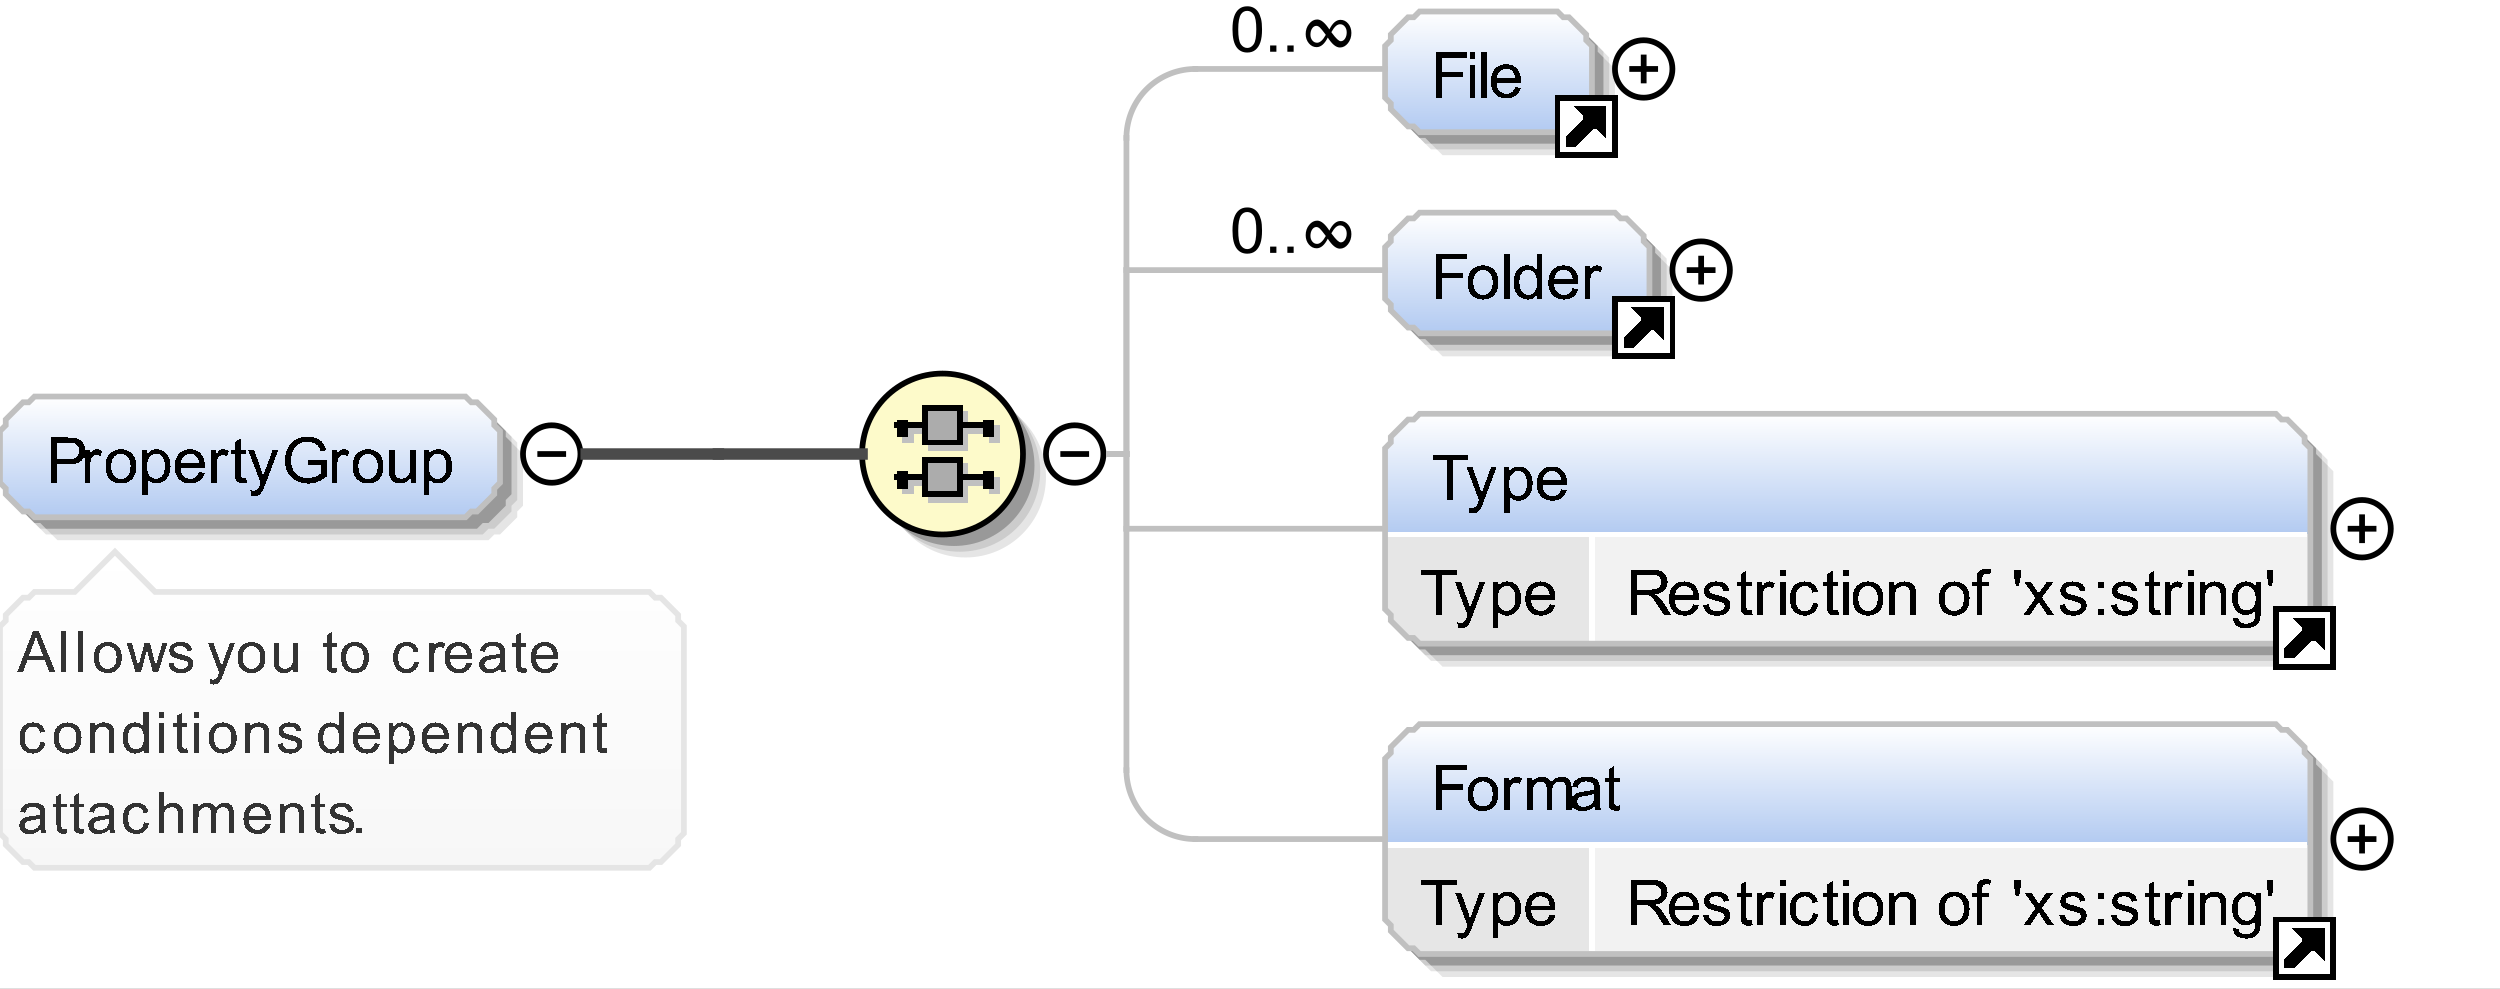 <?xml version="1.0" encoding="UTF-8"?>
<!DOCTYPE svg PUBLIC '-//W3C//DTD SVG 1.0//EN'
          'http://www.w3.org/TR/2001/REC-SVG-20010904/DTD/svg10.dtd'>
<svg color-interpolation="auto" color-rendering="auto" fill="black" fill-opacity="1" font-family="&apos;Dialog&apos;" font-size="12" font-style="normal" font-weight="normal" height="172" image-rendering="auto" shape-rendering="auto" stroke="black" stroke-dasharray="none" stroke-dashoffset="0" stroke-linecap="square" stroke-linejoin="miter" stroke-miterlimit="10" stroke-opacity="1" stroke-width="1" text-rendering="auto" width="435" xmlns="http://www.w3.org/2000/svg" xmlns:xlink="http://www.w3.org/1999/xlink"
><rect width="100%" height="100%" fill="#808080" stroke="none"/><!--Generated by the Batik Graphics2D SVG Generator--><defs id="genericDefs"
  /><g
  ><defs id="defs1"
    ><linearGradient gradientUnits="userSpaceOnUse" id="linearGradient1" spreadMethod="pad" x1="0" x2="0" y1="69" y2="90"
      ><stop offset="0%" stop-color="white" stop-opacity="1"
        /><stop offset="100%" stop-color="rgb(178,202,241)" stop-opacity="1"
      /></linearGradient
      ><linearGradient gradientUnits="userSpaceOnUse" id="linearGradient2" spreadMethod="pad" x1="150" x2="150" y1="65" y2="93"
      ><stop offset="0%" stop-color="rgb(253,250,202)" stop-opacity="1"
        /><stop offset="100%" stop-color="rgb(253,250,202)" stop-opacity="1"
      /></linearGradient
      ><linearGradient gradientUnits="userSpaceOnUse" id="linearGradient3" spreadMethod="pad" x1="241" x2="241" y1="2" y2="23"
      ><stop offset="0%" stop-color="white" stop-opacity="1"
        /><stop offset="100%" stop-color="rgb(178,202,241)" stop-opacity="1"
      /></linearGradient
      ><linearGradient gradientUnits="userSpaceOnUse" id="linearGradient4" spreadMethod="pad" x1="241" x2="241" y1="37" y2="58"
      ><stop offset="0%" stop-color="white" stop-opacity="1"
        /><stop offset="100%" stop-color="rgb(178,202,241)" stop-opacity="1"
      /></linearGradient
      ><linearGradient gradientUnits="userSpaceOnUse" id="linearGradient5" spreadMethod="pad" x1="241" x2="241" y1="72" y2="93"
      ><stop offset="0%" stop-color="white" stop-opacity="1"
        /><stop offset="100%" stop-color="rgb(178,202,241)" stop-opacity="1"
      /></linearGradient
      ><linearGradient gradientUnits="userSpaceOnUse" id="linearGradient6" spreadMethod="pad" x1="241" x2="241" y1="126" y2="147"
      ><stop offset="0%" stop-color="white" stop-opacity="1"
        /><stop offset="100%" stop-color="rgb(178,202,241)" stop-opacity="1"
      /></linearGradient
      ><linearGradient gradientUnits="userSpaceOnUse" id="linearGradient7" spreadMethod="pad" x1="0" x2="0" y1="96" y2="151"
      ><stop offset="0%" stop-color="white" stop-opacity="1"
        /><stop offset="100%" stop-color="rgb(247,247,247)" stop-opacity="1"
      /></linearGradient
      ><clipPath clipPathUnits="userSpaceOnUse" id="clipPath1"
      ><path d="M0 0 L435 0 L435 172 L0 172 L0 0 Z"
      /></clipPath
    ></defs
    ><g fill="white" stroke="white"
    ><rect clip-path="url(#clipPath1)" height="172" stroke="none" width="435" x="0" y="0"
    /></g
    ><g fill="rgb(229,229,229)" font-family="sans-serif" font-size="11" stroke="rgb(229,229,229)" text-rendering="optimizeLegibility"
    ><polygon clip-path="url(#clipPath1)" points=" 4 79 5 78 5 77 6 76 7 75 8 74 9 74 10 73 85 73 86 74 87 74 88 75 89 76 90 77 90 78 91 79 91 88 90 89 90 90 89 91 88 92 87 93 86 93 85 94 10 94 9 93 8 93 7 92 6 91 5 90 5 89 4 88" stroke="none"
      /><polygon clip-path="url(#clipPath1)" fill="rgb(204,204,204)" points=" 3 78 4 77 4 76 5 75 6 74 7 73 8 73 9 72 84 72 85 73 86 73 87 74 88 75 89 76 89 77 90 78 90 87 89 88 89 89 88 90 87 91 86 92 85 92 84 93 9 93 8 92 7 92 6 91 5 90 4 89 4 88 3 87" stroke="none"
      /><polygon clip-path="url(#clipPath1)" fill="rgb(153,153,153)" points=" 2 77 3 76 3 75 4 74 5 73 6 72 7 72 8 71 83 71 84 72 85 72 86 73 87 74 88 75 88 76 89 77 89 86 88 87 88 88 87 89 86 90 85 91 84 91 83 92 8 92 7 91 6 91 5 90 4 89 3 88 3 87 2 86" stroke="none"
    /></g
    ><g fill="url(#linearGradient1)" font-family="sans-serif" font-size="11" shape-rendering="crispEdges" stroke="url(#linearGradient1)" text-rendering="geometricPrecision"
    ><polygon clip-path="url(#clipPath1)" points=" 0 75 1 74 1 73 2 72 3 71 4 70 5 70 6 69 81 69 82 70 83 70 84 71 85 72 86 73 86 74 87 75 87 84 86 85 86 86 85 87 84 88 83 89 82 89 81 90 6 90 5 89 4 89 3 88 2 87 1 86 1 85 0 84" stroke="none"
    /></g
    ><g fill="silver" font-family="sans-serif" font-size="11" stroke="silver" stroke-linecap="butt" text-rendering="optimizeLegibility"
    ><polygon clip-path="url(#clipPath1)" fill="none" points=" 0 75 1 74 1 73 2 72 3 71 4 70 5 70 6 69 81 69 82 70 83 70 84 71 85 72 86 73 86 74 87 75 87 84 86 85 86 86 85 87 84 88 83 89 82 89 81 90 6 90 5 89 4 89 3 88 2 87 1 86 1 85 0 84"
    /></g
    ><g font-family="sans-serif" font-size="11" shape-rendering="crispEdges" stroke-linecap="butt" text-rendering="geometricPrecision"
    ><path clip-path="url(#clipPath1)" d="M8.844 84 L8.844 76.125 L11.812 76.125 Q12.609 76.125 13.016 76.203 Q13.594 76.297 13.984 76.57 Q14.375 76.844 14.617 77.328 Q14.859 77.812 14.859 78.406 Q14.859 79.406 14.219 80.102 Q13.578 80.797 11.906 80.797 L9.891 80.797 L9.891 84 L8.844 84 ZM9.891 79.875 L11.922 79.875 Q12.938 79.875 13.359 79.5 Q13.781 79.125 13.781 78.438 Q13.781 77.938 13.531 77.586 Q13.281 77.234 12.875 77.125 Q12.609 77.062 11.906 77.062 L9.891 77.062 L9.891 79.875 ZM14.719 84 L14.719 78.297 L15.578 78.297 L15.578 79.156 Q15.922 78.547 16.203 78.359 Q16.484 78.172 16.812 78.172 Q17.312 78.172 17.812 78.484 L17.484 79.375 Q17.125 79.172 16.766 79.172 Q16.453 79.172 16.203 79.359 Q15.953 79.547 15.844 79.891 Q15.688 80.406 15.688 81.016 L15.688 84 L14.719 84 ZM18.359 81.141 Q18.359 79.562 19.25 78.797 Q19.984 78.172 21.047 78.172 Q22.219 78.172 22.961 78.938 Q23.703 79.703 23.703 81.062 Q23.703 82.172 23.375 82.805 Q23.047 83.438 22.414 83.781 Q21.781 84.125 21.047 84.125 Q19.844 84.125 19.102 83.359 Q18.359 82.594 18.359 81.141 ZM19.359 81.141 Q19.359 82.25 19.836 82.789 Q20.312 83.328 21.047 83.328 Q21.766 83.328 22.242 82.781 Q22.719 82.234 22.719 81.109 Q22.719 80.062 22.234 79.516 Q21.75 78.969 21.047 78.969 Q20.312 78.969 19.836 79.508 Q19.359 80.047 19.359 81.141 ZM24.719 86.188 L24.719 78.297 L25.609 78.297 L25.609 79.031 Q25.922 78.609 26.312 78.391 Q26.703 78.172 27.266 78.172 Q27.984 78.172 28.547 78.547 Q29.109 78.922 29.391 79.602 Q29.672 80.281 29.672 81.109 Q29.672 81.984 29.359 82.68 Q29.047 83.375 28.445 83.75 Q27.844 84.125 27.188 84.125 Q26.703 84.125 26.32 83.922 Q25.938 83.719 25.688 83.406 L25.688 86.188 L24.719 86.188 ZM25.594 81.188 Q25.594 82.281 26.047 82.805 Q26.5 83.328 27.125 83.328 Q27.766 83.328 28.227 82.789 Q28.688 82.25 28.688 81.094 Q28.688 80.016 28.242 79.469 Q27.797 78.922 27.172 78.922 Q26.547 78.922 26.07 79.5 Q25.594 80.078 25.594 81.188 ZM34.625 82.156 L35.625 82.281 Q35.391 83.156 34.75 83.641 Q34.109 84.125 33.125 84.125 Q31.875 84.125 31.141 83.359 Q30.406 82.594 30.406 81.203 Q30.406 79.75 31.148 78.961 Q31.891 78.172 33.062 78.172 Q34.219 78.172 34.938 78.945 Q35.656 79.719 35.656 81.141 Q35.656 81.219 35.656 81.391 L31.406 81.391 Q31.453 82.328 31.93 82.828 Q32.406 83.328 33.125 83.328 Q33.656 83.328 34.031 83.055 Q34.406 82.781 34.625 82.156 ZM31.453 80.594 L34.641 80.594 Q34.578 79.875 34.281 79.516 Q33.812 78.969 33.078 78.969 Q32.406 78.969 31.953 79.414 Q31.5 79.859 31.453 80.594 ZM36.719 84 L36.719 78.297 L37.578 78.297 L37.578 79.156 Q37.922 78.547 38.203 78.359 Q38.484 78.172 38.812 78.172 Q39.312 78.172 39.812 78.484 L39.484 79.375 Q39.125 79.172 38.766 79.172 Q38.453 79.172 38.203 79.359 Q37.953 79.547 37.844 79.891 Q37.688 80.406 37.688 81.016 L37.688 84 L36.719 84 ZM42.844 83.141 L42.969 83.984 Q42.562 84.078 42.25 84.078 Q41.719 84.078 41.43 83.906 Q41.141 83.734 41.023 83.469 Q40.906 83.203 40.906 82.328 L40.906 79.047 L40.188 79.047 L40.188 78.297 L40.906 78.297 L40.906 76.891 L41.859 76.297 L41.859 78.297 L42.844 78.297 L42.844 79.047 L41.859 79.047 L41.859 82.391 Q41.859 82.797 41.914 82.914 Q41.969 83.031 42.086 83.102 Q42.203 83.172 42.406 83.172 Q42.578 83.172 42.844 83.141 ZM43.688 86.203 L43.578 85.297 Q43.891 85.375 44.125 85.375 Q44.453 85.375 44.648 85.266 Q44.844 85.156 44.953 84.969 Q45.047 84.828 45.25 84.25 Q45.281 84.172 45.344 84.016 L43.172 78.297 L44.219 78.297 L45.406 81.594 Q45.641 82.234 45.812 82.922 Q45.984 82.25 46.219 81.625 L47.438 78.297 L48.406 78.297 L46.234 84.094 Q45.891 85.031 45.688 85.391 Q45.438 85.875 45.102 86.094 Q44.766 86.312 44.312 86.312 Q44.031 86.312 43.688 86.203 ZM53.531 80.906 L53.531 79.984 L56.875 79.984 L56.875 82.906 Q56.094 83.516 55.281 83.828 Q54.469 84.141 53.609 84.141 Q52.453 84.141 51.5 83.641 Q50.547 83.141 50.062 82.203 Q49.578 81.266 49.578 80.094 Q49.578 78.953 50.062 77.953 Q50.547 76.953 51.453 76.469 Q52.359 75.984 53.531 75.984 Q54.375 75.984 55.07 76.266 Q55.766 76.547 56.156 77.039 Q56.547 77.531 56.75 78.328 L55.812 78.578 Q55.641 77.984 55.375 77.641 Q55.109 77.297 54.617 77.094 Q54.125 76.891 53.531 76.891 Q52.812 76.891 52.297 77.102 Q51.781 77.312 51.461 77.672 Q51.141 78.031 50.953 78.453 Q50.656 79.188 50.656 80.031 Q50.656 81.094 51.023 81.797 Q51.391 82.5 52.078 82.844 Q52.766 83.188 53.547 83.188 Q54.219 83.188 54.867 82.93 Q55.516 82.672 55.844 82.375 L55.844 80.906 L53.531 80.906 ZM57.719 84 L57.719 78.297 L58.578 78.297 L58.578 79.156 Q58.922 78.547 59.203 78.359 Q59.484 78.172 59.812 78.172 Q60.312 78.172 60.812 78.484 L60.484 79.375 Q60.125 79.172 59.766 79.172 Q59.453 79.172 59.203 79.359 Q58.953 79.547 58.844 79.891 Q58.688 80.406 58.688 81.016 L58.688 84 L57.719 84 ZM61.359 81.141 Q61.359 79.562 62.25 78.797 Q62.984 78.172 64.047 78.172 Q65.219 78.172 65.961 78.938 Q66.703 79.703 66.703 81.062 Q66.703 82.172 66.375 82.805 Q66.047 83.438 65.414 83.781 Q64.781 84.125 64.047 84.125 Q62.844 84.125 62.102 83.359 Q61.359 82.594 61.359 81.141 ZM62.359 81.141 Q62.359 82.25 62.836 82.789 Q63.312 83.328 64.047 83.328 Q64.766 83.328 65.242 82.781 Q65.719 82.234 65.719 81.109 Q65.719 80.062 65.234 79.516 Q64.75 78.969 64.047 78.969 Q63.312 78.969 62.836 79.508 Q62.359 80.047 62.359 81.141 ZM71.469 84 L71.469 83.156 Q70.797 84.125 69.656 84.125 Q69.156 84.125 68.711 83.93 Q68.266 83.734 68.055 83.445 Q67.844 83.156 67.766 82.734 Q67.703 82.453 67.703 81.828 L67.703 78.297 L68.672 78.297 L68.672 81.453 Q68.672 82.219 68.734 82.484 Q68.828 82.859 69.117 83.078 Q69.406 83.297 69.844 83.297 Q70.281 83.297 70.664 83.07 Q71.047 82.844 71.203 82.461 Q71.359 82.078 71.359 81.359 L71.359 78.297 L72.328 78.297 L72.328 84 L71.469 84 ZM73.719 86.188 L73.719 78.297 L74.609 78.297 L74.609 79.031 Q74.922 78.609 75.312 78.391 Q75.703 78.172 76.266 78.172 Q76.984 78.172 77.547 78.547 Q78.109 78.922 78.391 79.602 Q78.672 80.281 78.672 81.109 Q78.672 81.984 78.359 82.68 Q78.047 83.375 77.445 83.75 Q76.844 84.125 76.188 84.125 Q75.703 84.125 75.32 83.922 Q74.938 83.719 74.688 83.406 L74.688 86.188 L73.719 86.188 ZM74.594 81.188 Q74.594 82.281 75.047 82.805 Q75.5 83.328 76.125 83.328 Q76.766 83.328 77.227 82.789 Q77.688 82.25 77.688 81.094 Q77.688 80.016 77.242 79.469 Q76.797 78.922 76.172 78.922 Q75.547 78.922 75.07 79.5 Q74.594 80.078 74.594 81.188 Z" stroke="none"
      /><circle clip-path="url(#clipPath1)" cx="96" cy="79" fill="none" r="5" shape-rendering="auto" text-rendering="optimizeLegibility"
      /><line clip-path="url(#clipPath1)" fill="none" shape-rendering="auto" text-rendering="optimizeLegibility" x1="94" x2="98" y1="79" y2="79"
    /></g
    ><g fill="rgb(229,229,229)" font-family="sans-serif" font-size="11" stroke="rgb(229,229,229)" stroke-linecap="butt" text-rendering="optimizeLegibility"
    ><circle clip-path="url(#clipPath1)" cx="168" cy="83" r="14" stroke="none"
      /><circle clip-path="url(#clipPath1)" cx="167" cy="82" fill="rgb(204,204,204)" r="14" stroke="none"
      /><circle clip-path="url(#clipPath1)" cx="166" cy="81" fill="rgb(153,153,153)" r="14" stroke="none"
    /></g
    ><g fill="url(#linearGradient2)" font-family="sans-serif" font-size="11" shape-rendering="crispEdges" stroke="url(#linearGradient2)" stroke-linecap="butt" text-rendering="geometricPrecision"
    ><circle clip-path="url(#clipPath1)" cx="164" cy="79" r="14" stroke="none"
    /></g
    ><g font-family="sans-serif" font-size="11" stroke-linecap="butt" text-rendering="optimizeLegibility"
    ><circle clip-path="url(#clipPath1)" cx="164" cy="79" fill="none" r="14"
    /></g
    ><g fill="silver" font-family="sans-serif" font-size="11" shape-rendering="crispEdges" stroke="silver" stroke-linecap="butt" text-rendering="geometricPrecision"
    ><line clip-path="url(#clipPath1)" fill="none" x1="157" x2="173" y1="75" y2="75"
      /><rect clip-path="url(#clipPath1)" height="3" stroke="none" width="2" x="157" y="74"
      /><rect clip-path="url(#clipPath1)" height="3" stroke="none" width="2" x="172" y="74"
      /><rect clip-path="url(#clipPath1)" height="6" stroke="none" width="6" x="162" y="72"
      /><rect clip-path="url(#clipPath1)" fill="none" height="6" width="6" x="162" y="72"
      /><line clip-path="url(#clipPath1)" fill="none" x1="157" x2="173" y1="84" y2="84"
      /><rect clip-path="url(#clipPath1)" height="3" stroke="none" width="2" x="157" y="83"
      /><rect clip-path="url(#clipPath1)" height="3" stroke="none" width="2" x="172" y="83"
      /><rect clip-path="url(#clipPath1)" height="6" stroke="none" width="6" x="162" y="81"
      /><rect clip-path="url(#clipPath1)" fill="none" height="6" width="6" x="162" y="81"
      /><line clip-path="url(#clipPath1)" fill="none" stroke="black" x1="156" x2="172" y1="74" y2="74"
      /><rect clip-path="url(#clipPath1)" fill="black" height="3" stroke="none" width="2" x="156" y="73"
      /><rect clip-path="url(#clipPath1)" fill="black" height="3" stroke="none" width="2" x="171" y="73"
      /><rect clip-path="url(#clipPath1)" fill="rgb(172,172,172)" height="6" stroke="none" width="6" x="161" y="71"
      /><rect clip-path="url(#clipPath1)" fill="none" height="6" stroke="black" width="6" x="161" y="71"
      /><line clip-path="url(#clipPath1)" fill="none" stroke="black" x1="156" x2="172" y1="83" y2="83"
      /><rect clip-path="url(#clipPath1)" fill="black" height="3" stroke="none" width="2" x="156" y="82"
      /><rect clip-path="url(#clipPath1)" fill="black" height="3" stroke="none" width="2" x="171" y="82"
      /><rect clip-path="url(#clipPath1)" fill="rgb(172,172,172)" height="6" stroke="none" width="6" x="161" y="80"
      /><rect clip-path="url(#clipPath1)" fill="none" height="6" stroke="black" width="6" x="161" y="80"
    /></g
    ><g font-family="sans-serif" font-size="11" stroke-linecap="butt" text-rendering="optimizeLegibility"
    ><circle clip-path="url(#clipPath1)" cx="187" cy="79" fill="none" r="5"
      /><line clip-path="url(#clipPath1)" fill="none" x1="185" x2="189" y1="79" y2="79"
      /><polygon clip-path="url(#clipPath1)" fill="rgb(229,229,229)" points=" 245 12 246 11 246 10 247 9 248 8 249 7 250 7 251 6 275 6 276 7 277 7 278 8 279 9 280 10 280 11 281 12 281 21 280 22 280 23 279 24 278 25 277 26 276 26 275 27 251 27 250 26 249 26 248 25 247 24 246 23 246 22 245 21" stroke="none"
      /><polygon clip-path="url(#clipPath1)" fill="rgb(204,204,204)" points=" 244 11 245 10 245 9 246 8 247 7 248 6 249 6 250 5 274 5 275 6 276 6 277 7 278 8 279 9 279 10 280 11 280 20 279 21 279 22 278 23 277 24 276 25 275 25 274 26 250 26 249 25 248 25 247 24 246 23 245 22 245 21 244 20" stroke="none"
      /><polygon clip-path="url(#clipPath1)" fill="rgb(153,153,153)" points=" 243 10 244 9 244 8 245 7 246 6 247 5 248 5 249 4 273 4 274 5 275 5 276 6 277 7 278 8 278 9 279 10 279 19 278 20 278 21 277 22 276 23 275 24 274 24 273 25 249 25 248 24 247 24 246 23 245 22 244 21 244 20 243 19" stroke="none"
    /></g
    ><g fill="url(#linearGradient3)" font-family="sans-serif" font-size="11" shape-rendering="crispEdges" stroke="url(#linearGradient3)" stroke-linecap="butt" text-rendering="geometricPrecision"
    ><polygon clip-path="url(#clipPath1)" points=" 241 8 242 7 242 6 243 5 244 4 245 3 246 3 247 2 271 2 272 3 273 3 274 4 275 5 276 6 276 7 277 8 277 17 276 18 276 19 275 20 274 21 273 22 272 22 271 23 247 23 246 22 245 22 244 21 243 20 242 19 242 18 241 17" stroke="none"
    /></g
    ><g fill="silver" font-family="sans-serif" font-size="11" stroke="silver" stroke-linecap="butt" text-rendering="optimizeLegibility"
    ><polygon clip-path="url(#clipPath1)" fill="none" points=" 241 8 242 7 242 6 243 5 244 4 245 3 246 3 247 2 271 2 272 3 273 3 274 4 275 5 276 6 276 7 277 8 277 17 276 18 276 19 275 20 274 21 273 22 272 22 271 23 247 23 246 22 245 22 244 21 243 20 242 19 242 18 241 17"
    /></g
    ><g font-family="sans-serif" font-size="11" shape-rendering="crispEdges" stroke-linecap="butt" text-rendering="geometricPrecision"
    ><path clip-path="url(#clipPath1)" d="M249.906 17 L249.906 9.125 L255.219 9.125 L255.219 10.062 L250.938 10.062 L250.938 12.5 L254.641 12.5 L254.641 13.422 L250.938 13.422 L250.938 17 L249.906 17 ZM255.734 10.234 L255.734 9.125 L256.703 9.125 L256.703 10.234 L255.734 10.234 ZM255.734 17 L255.734 11.297 L256.703 11.297 L256.703 17 L255.734 17 ZM257.703 17 L257.703 9.125 L258.672 9.125 L258.672 17 L257.703 17 ZM263.625 15.156 L264.625 15.281 Q264.391 16.156 263.75 16.641 Q263.109 17.125 262.125 17.125 Q260.875 17.125 260.141 16.359 Q259.406 15.594 259.406 14.203 Q259.406 12.75 260.148 11.961 Q260.891 11.172 262.062 11.172 Q263.219 11.172 263.938 11.945 Q264.656 12.719 264.656 14.141 Q264.656 14.219 264.656 14.391 L260.406 14.391 Q260.453 15.328 260.93 15.828 Q261.406 16.328 262.125 16.328 Q262.656 16.328 263.031 16.055 Q263.406 15.781 263.625 15.156 ZM260.453 13.594 L263.641 13.594 Q263.578 12.875 263.281 12.516 Q262.812 11.969 262.078 11.969 Q261.406 11.969 260.953 12.414 Q260.5 12.859 260.453 13.594 Z" stroke="none"
      /><rect clip-path="url(#clipPath1)" fill="white" height="10" stroke="none" width="10" x="271" y="17"
      /><polygon clip-path="url(#clipPath1)" fill="none" points=" 273 25 273 24 276 21 276 20 275 19 279 19 279 23 278 22 277 22 274 25"
      /><polygon clip-path="url(#clipPath1)" points=" 273 25 273 24 276 21 276 20 275 19 279 19 279 23 278 22 277 22 274 25" stroke="none"
      /><rect clip-path="url(#clipPath1)" fill="none" height="10" width="10" x="271" y="17"
      /><circle clip-path="url(#clipPath1)" cx="286" cy="12" fill="none" r="5" shape-rendering="auto" text-rendering="optimizeLegibility"
      /><line clip-path="url(#clipPath1)" fill="none" shape-rendering="auto" text-rendering="optimizeLegibility" x1="284" x2="288" y1="12" y2="12"
      /><line clip-path="url(#clipPath1)" fill="none" shape-rendering="auto" text-rendering="optimizeLegibility" x1="286" x2="286" y1="10" y2="14"
    /></g
    ><g fill="silver" font-family="sans-serif" font-size="11" stroke="silver" stroke-linecap="butt" text-rendering="optimizeLegibility"
    ><line clip-path="url(#clipPath1)" fill="none" x1="193" x2="196" y1="79" y2="79"
      /><line clip-path="url(#clipPath1)" fill="none" x1="196" x2="196" y1="24" y2="79"
      /><line clip-path="url(#clipPath1)" fill="none" x1="208" x2="241" y1="12" y2="12"
      /><path clip-path="url(#clipPath1)" d="M196 24 A12 12 0 0 1 208 12" fill="none"
      /><path clip-path="url(#clipPath1)" d="M214.453 5.109 Q214.453 3.719 214.742 2.867 Q215.031 2.016 215.602 1.555 Q216.172 1.094 217.031 1.094 Q217.656 1.094 218.133 1.352 Q218.609 1.609 218.922 2.086 Q219.234 2.562 219.414 3.258 Q219.594 3.953 219.594 5.109 Q219.594 6.5 219.305 7.352 Q219.016 8.203 218.453 8.672 Q217.891 9.141 217.031 9.141 Q215.891 9.141 215.234 8.312 Q214.453 7.328 214.453 5.109 ZM215.453 5.109 Q215.453 7.062 215.906 7.703 Q216.359 8.344 217.031 8.344 Q217.688 8.344 218.141 7.695 Q218.594 7.047 218.594 5.109 Q218.594 3.172 218.141 2.531 Q217.688 1.891 217.016 1.891 Q216.344 1.891 215.953 2.453 Q215.453 3.172 215.453 5.109 ZM221 9 L221 7.906 L222.094 7.906 L222.094 9 L221 9 ZM224 9 L224 7.906 L225.094 7.906 L225.094 9 L224 9 ZM231.312 5.125 Q231.719 4.297 232.203 3.875 Q232.688 3.453 233.25 3.453 Q234.047 3.453 234.594 4.117 Q235.141 4.781 235.141 5.734 Q235.141 6.766 234.547 7.516 Q233.953 8.266 233.141 8.266 Q232.641 8.266 232.117 7.836 Q231.594 7.406 231.031 6.531 Q230.625 7.359 230.133 7.781 Q229.641 8.203 229.094 8.203 Q228.297 8.203 227.742 7.539 Q227.188 6.875 227.188 5.922 Q227.188 4.891 227.789 4.141 Q228.391 3.391 229.203 3.391 Q229.703 3.391 230.227 3.828 Q230.75 4.266 231.312 5.125 ZM230.688 6.062 L230.562 5.891 Q229.938 5.047 229.641 4.773 Q229.344 4.5 229.047 4.5 Q228.609 4.5 228.312 4.945 Q228.016 5.391 228.016 6.031 Q228.016 6.625 228.344 7.031 Q228.672 7.438 229.172 7.438 Q229.547 7.438 229.93 7.094 Q230.312 6.75 230.688 6.062 ZM231.656 5.594 L231.781 5.766 Q232.297 6.469 232.672 6.82 Q233.047 7.172 233.297 7.172 Q233.734 7.172 234.031 6.727 Q234.328 6.281 234.328 5.641 Q234.328 5.031 234 4.625 Q233.672 4.219 233.172 4.219 Q232.781 4.219 232.406 4.562 Q232.031 4.906 231.656 5.594 Z" fill="black" stroke="none"
      /><polygon clip-path="url(#clipPath1)" fill="rgb(229,229,229)" points=" 245 47 246 46 246 45 247 44 248 43 249 42 250 42 251 41 285 41 286 42 287 42 288 43 289 44 290 45 290 46 291 47 291 56 290 57 290 58 289 59 288 60 287 61 286 61 285 62 251 62 250 61 249 61 248 60 247 59 246 58 246 57 245 56" stroke="none"
      /><polygon clip-path="url(#clipPath1)" fill="rgb(204,204,204)" points=" 244 46 245 45 245 44 246 43 247 42 248 41 249 41 250 40 284 40 285 41 286 41 287 42 288 43 289 44 289 45 290 46 290 55 289 56 289 57 288 58 287 59 286 60 285 60 284 61 250 61 249 60 248 60 247 59 246 58 245 57 245 56 244 55" stroke="none"
      /><polygon clip-path="url(#clipPath1)" fill="rgb(153,153,153)" points=" 243 45 244 44 244 43 245 42 246 41 247 40 248 40 249 39 283 39 284 40 285 40 286 41 287 42 288 43 288 44 289 45 289 54 288 55 288 56 287 57 286 58 285 59 284 59 283 60 249 60 248 59 247 59 246 58 245 57 244 56 244 55 243 54" stroke="none"
    /></g
    ><g fill="url(#linearGradient4)" font-family="sans-serif" font-size="11" shape-rendering="crispEdges" stroke="url(#linearGradient4)" stroke-linecap="butt" text-rendering="geometricPrecision"
    ><polygon clip-path="url(#clipPath1)" points=" 241 43 242 42 242 41 243 40 244 39 245 38 246 38 247 37 281 37 282 38 283 38 284 39 285 40 286 41 286 42 287 43 287 52 286 53 286 54 285 55 284 56 283 57 282 57 281 58 247 58 246 57 245 57 244 56 243 55 242 54 242 53 241 52" stroke="none"
    /></g
    ><g fill="silver" font-family="sans-serif" font-size="11" stroke="silver" stroke-linecap="butt" text-rendering="optimizeLegibility"
    ><polygon clip-path="url(#clipPath1)" fill="none" points=" 241 43 242 42 242 41 243 40 244 39 245 38 246 38 247 37 281 37 282 38 283 38 284 39 285 40 286 41 286 42 287 43 287 52 286 53 286 54 285 55 284 56 283 57 282 57 281 58 247 58 246 57 245 57 244 56 243 55 242 54 242 53 241 52"
    /></g
    ><g font-family="sans-serif" font-size="11" shape-rendering="crispEdges" stroke-linecap="butt" text-rendering="geometricPrecision"
    ><path clip-path="url(#clipPath1)" d="M249.906 52 L249.906 44.125 L255.219 44.125 L255.219 45.062 L250.938 45.062 L250.938 47.5 L254.641 47.5 L254.641 48.422 L250.938 48.422 L250.938 52 L249.906 52 ZM255.359 49.141 Q255.359 47.562 256.25 46.797 Q256.984 46.172 258.047 46.172 Q259.219 46.172 259.961 46.938 Q260.703 47.703 260.703 49.062 Q260.703 50.172 260.375 50.805 Q260.047 51.438 259.414 51.781 Q258.781 52.125 258.047 52.125 Q256.844 52.125 256.102 51.359 Q255.359 50.594 255.359 49.141 ZM256.359 49.141 Q256.359 50.25 256.836 50.789 Q257.312 51.328 258.047 51.328 Q258.766 51.328 259.242 50.781 Q259.719 50.234 259.719 49.109 Q259.719 48.062 259.234 47.516 Q258.75 46.969 258.047 46.969 Q257.312 46.969 256.836 47.508 Q256.359 48.047 256.359 49.141 ZM261.703 52 L261.703 44.125 L262.672 44.125 L262.672 52 L261.703 52 ZM267.422 52 L267.422 51.281 Q266.891 52.125 265.828 52.125 Q265.156 52.125 264.578 51.75 Q264 51.375 263.688 50.703 Q263.375 50.031 263.375 49.156 Q263.375 48.297 263.664 47.602 Q263.953 46.906 264.516 46.539 Q265.078 46.172 265.781 46.172 Q266.297 46.172 266.703 46.391 Q267.109 46.609 267.359 46.953 L267.359 44.125 L268.328 44.125 L268.328 52 L267.422 52 ZM264.375 49.156 Q264.375 50.25 264.836 50.789 Q265.297 51.328 265.922 51.328 Q266.562 51.328 267 50.812 Q267.438 50.297 267.438 49.234 Q267.438 48.062 266.992 47.516 Q266.547 46.969 265.875 46.969 Q265.234 46.969 264.805 47.492 Q264.375 48.016 264.375 49.156 ZM273.625 50.156 L274.625 50.281 Q274.391 51.156 273.75 51.641 Q273.109 52.125 272.125 52.125 Q270.875 52.125 270.141 51.359 Q269.406 50.594 269.406 49.203 Q269.406 47.75 270.148 46.961 Q270.891 46.172 272.062 46.172 Q273.219 46.172 273.938 46.945 Q274.656 47.719 274.656 49.141 Q274.656 49.219 274.656 49.391 L270.406 49.391 Q270.453 50.328 270.93 50.828 Q271.406 51.328 272.125 51.328 Q272.656 51.328 273.031 51.055 Q273.406 50.781 273.625 50.156 ZM270.453 48.594 L273.641 48.594 Q273.578 47.875 273.281 47.516 Q272.812 46.969 272.078 46.969 Q271.406 46.969 270.953 47.414 Q270.5 47.859 270.453 48.594 ZM275.719 52 L275.719 46.297 L276.578 46.297 L276.578 47.156 Q276.922 46.547 277.203 46.359 Q277.484 46.172 277.812 46.172 Q278.312 46.172 278.812 46.484 L278.484 47.375 Q278.125 47.172 277.766 47.172 Q277.453 47.172 277.203 47.359 Q276.953 47.547 276.844 47.891 Q276.688 48.406 276.688 49.016 L276.688 52 L275.719 52 Z" stroke="none"
      /><rect clip-path="url(#clipPath1)" fill="white" height="10" stroke="none" width="10" x="281" y="52"
      /><polygon clip-path="url(#clipPath1)" fill="none" points=" 283 60 283 59 286 56 286 55 285 54 289 54 289 58 288 57 287 57 284 60"
      /><polygon clip-path="url(#clipPath1)" points=" 283 60 283 59 286 56 286 55 285 54 289 54 289 58 288 57 287 57 284 60" stroke="none"
      /><rect clip-path="url(#clipPath1)" fill="none" height="10" width="10" x="281" y="52"
      /><circle clip-path="url(#clipPath1)" cx="296" cy="47" fill="none" r="5" shape-rendering="auto" text-rendering="optimizeLegibility"
      /><line clip-path="url(#clipPath1)" fill="none" shape-rendering="auto" text-rendering="optimizeLegibility" x1="294" x2="298" y1="47" y2="47"
      /><line clip-path="url(#clipPath1)" fill="none" shape-rendering="auto" text-rendering="optimizeLegibility" x1="296" x2="296" y1="45" y2="49"
    /></g
    ><g fill="silver" font-family="sans-serif" font-size="11" stroke="silver" stroke-linecap="butt" text-rendering="optimizeLegibility"
    ><line clip-path="url(#clipPath1)" fill="none" x1="193" x2="196" y1="79" y2="79"
      /><line clip-path="url(#clipPath1)" fill="none" x1="196" x2="196" y1="47" y2="79"
      /><line clip-path="url(#clipPath1)" fill="none" x1="196" x2="241" y1="47" y2="47"
      /><path clip-path="url(#clipPath1)" d="M214.453 40.109 Q214.453 38.719 214.742 37.867 Q215.031 37.016 215.602 36.555 Q216.172 36.094 217.031 36.094 Q217.656 36.094 218.133 36.352 Q218.609 36.609 218.922 37.086 Q219.234 37.562 219.414 38.258 Q219.594 38.953 219.594 40.109 Q219.594 41.5 219.305 42.352 Q219.016 43.203 218.453 43.672 Q217.891 44.141 217.031 44.141 Q215.891 44.141 215.234 43.312 Q214.453 42.328 214.453 40.109 ZM215.453 40.109 Q215.453 42.062 215.906 42.703 Q216.359 43.344 217.031 43.344 Q217.688 43.344 218.141 42.695 Q218.594 42.047 218.594 40.109 Q218.594 38.172 218.141 37.531 Q217.688 36.891 217.016 36.891 Q216.344 36.891 215.953 37.453 Q215.453 38.172 215.453 40.109 ZM221 44 L221 42.906 L222.094 42.906 L222.094 44 L221 44 ZM224 44 L224 42.906 L225.094 42.906 L225.094 44 L224 44 ZM231.312 40.125 Q231.719 39.297 232.203 38.875 Q232.688 38.453 233.25 38.453 Q234.047 38.453 234.594 39.117 Q235.141 39.781 235.141 40.734 Q235.141 41.766 234.547 42.516 Q233.953 43.266 233.141 43.266 Q232.641 43.266 232.117 42.836 Q231.594 42.406 231.031 41.531 Q230.625 42.359 230.133 42.781 Q229.641 43.203 229.094 43.203 Q228.297 43.203 227.742 42.539 Q227.188 41.875 227.188 40.922 Q227.188 39.891 227.789 39.141 Q228.391 38.391 229.203 38.391 Q229.703 38.391 230.227 38.828 Q230.75 39.266 231.312 40.125 ZM230.688 41.062 L230.562 40.891 Q229.938 40.047 229.641 39.773 Q229.344 39.5 229.047 39.5 Q228.609 39.5 228.312 39.945 Q228.016 40.391 228.016 41.031 Q228.016 41.625 228.344 42.031 Q228.672 42.438 229.172 42.438 Q229.547 42.438 229.93 42.094 Q230.312 41.75 230.688 41.062 ZM231.656 40.594 L231.781 40.766 Q232.297 41.469 232.672 41.82 Q233.047 42.172 233.297 42.172 Q233.734 42.172 234.031 41.727 Q234.328 41.281 234.328 40.641 Q234.328 40.031 234 39.625 Q233.672 39.219 233.172 39.219 Q232.781 39.219 232.406 39.562 Q232.031 39.906 231.656 40.594 Z" fill="black" stroke="none"
      /><polygon clip-path="url(#clipPath1)" fill="rgb(229,229,229)" points=" 245 82 246 81 246 80 247 79 248 78 249 77 250 77 251 76 400 76 401 77 402 77 403 78 404 79 405 80 405 81 406 82 406 110 405 111 405 112 404 113 403 114 402 115 401 115 400 116 251 116 250 115 249 115 248 114 247 113 246 112 246 111 245 110" stroke="none"
      /><polygon clip-path="url(#clipPath1)" fill="rgb(204,204,204)" points=" 244 81 245 80 245 79 246 78 247 77 248 76 249 76 250 75 399 75 400 76 401 76 402 77 403 78 404 79 404 80 405 81 405 109 404 110 404 111 403 112 402 113 401 114 400 114 399 115 250 115 249 114 248 114 247 113 246 112 245 111 245 110 244 109" stroke="none"
      /><polygon clip-path="url(#clipPath1)" fill="rgb(153,153,153)" points=" 243 80 244 79 244 78 245 77 246 76 247 75 248 75 249 74 398 74 399 75 400 75 401 76 402 77 403 78 403 79 404 80 404 108 403 109 403 110 402 111 401 112 400 113 399 113 398 114 249 114 248 113 247 113 246 112 245 111 244 110 244 109 243 108" stroke="none"
    /></g
    ><g fill="url(#linearGradient5)" font-family="sans-serif" font-size="11" shape-rendering="crispEdges" stroke="url(#linearGradient5)" stroke-linecap="butt" text-rendering="geometricPrecision"
    ><polygon clip-path="url(#clipPath1)" points=" 241 78 242 77 242 76 243 75 244 74 245 73 246 73 247 72 396 72 397 73 398 73 399 74 400 75 401 76 401 77 402 78 402 93 401 93 401 93 400 93 399 93 398 93 397 93 396 93 247 93 246 93 245 93 244 93 243 93 242 93 242 93 241 93" stroke="none"
      /><polygon clip-path="url(#clipPath1)" fill="rgb(230,230,230)" points=" 241 93 242 93 242 93 243 93 244 93 245 93 246 93 247 93 277 93 277 93 277 93 277 93 277 93 277 93 277 93 277 93 277 106 277 107 277 108 277 109 277 110 277 111 277 111 277 112 247 112 246 111 245 111 244 110 243 109 242 108 242 107 241 106" stroke="none"
      /><polygon clip-path="url(#clipPath1)" fill="rgb(242,242,242)" points=" 277 93 277 93 277 93 277 93 277 93 277 93 277 93 277 93 396 93 397 93 398 93 399 93 400 93 401 93 401 93 402 93 402 106 401 107 401 108 400 109 399 110 398 111 397 111 396 112 277 112 277 111 277 111 277 110 277 109 277 108 277 107 277 106" stroke="none"
      /><line clip-path="url(#clipPath1)" fill="none" stroke="white" x1="241" x2="401" y1="93" y2="93"
      /><path clip-path="url(#clipPath1)" d="M249.859 107 L249.859 100.062 L247.266 100.062 L247.266 99.125 L253.5 99.125 L253.5 100.062 L250.891 100.062 L250.891 107 L249.859 107 ZM253.688 109.203 L253.578 108.297 Q253.891 108.375 254.125 108.375 Q254.453 108.375 254.648 108.266 Q254.844 108.156 254.953 107.969 Q255.047 107.828 255.25 107.25 Q255.281 107.172 255.344 107.016 L253.172 101.297 L254.219 101.297 L255.406 104.594 Q255.641 105.234 255.812 105.922 Q255.984 105.25 256.219 104.625 L257.438 101.297 L258.406 101.297 L256.234 107.094 Q255.891 108.031 255.688 108.391 Q255.438 108.875 255.102 109.094 Q254.766 109.312 254.312 109.312 Q254.031 109.312 253.688 109.203 ZM259.719 109.188 L259.719 101.297 L260.609 101.297 L260.609 102.031 Q260.922 101.609 261.312 101.391 Q261.703 101.172 262.266 101.172 Q262.984 101.172 263.547 101.547 Q264.109 101.922 264.391 102.602 Q264.672 103.281 264.672 104.109 Q264.672 104.984 264.359 105.68 Q264.047 106.375 263.445 106.75 Q262.844 107.125 262.188 107.125 Q261.703 107.125 261.32 106.922 Q260.938 106.719 260.688 106.406 L260.688 109.188 L259.719 109.188 ZM260.594 104.188 Q260.594 105.281 261.047 105.805 Q261.5 106.328 262.125 106.328 Q262.766 106.328 263.227 105.789 Q263.688 105.25 263.688 104.094 Q263.688 103.016 263.242 102.469 Q262.797 101.922 262.172 101.922 Q261.547 101.922 261.07 102.5 Q260.594 103.078 260.594 104.188 ZM269.625 105.156 L270.625 105.281 Q270.391 106.156 269.75 106.641 Q269.109 107.125 268.125 107.125 Q266.875 107.125 266.141 106.359 Q265.406 105.594 265.406 104.203 Q265.406 102.75 266.148 101.961 Q266.891 101.172 268.062 101.172 Q269.219 101.172 269.938 101.945 Q270.656 102.719 270.656 104.141 Q270.656 104.219 270.656 104.391 L266.406 104.391 Q266.453 105.328 266.93 105.828 Q267.406 106.328 268.125 106.328 Q268.656 106.328 269.031 106.055 Q269.406 105.781 269.625 105.156 ZM266.453 103.594 L269.641 103.594 Q269.578 102.875 269.281 102.516 Q268.812 101.969 268.078 101.969 Q267.406 101.969 266.953 102.414 Q266.5 102.859 266.453 103.594 Z" fill="black" stroke="none"
      /><path clip-path="url(#clipPath1)" d="M283.859 107 L283.859 99.125 L287.359 99.125 Q288.406 99.125 288.953 99.336 Q289.5 99.547 289.828 100.086 Q290.156 100.625 290.156 101.281 Q290.156 102.109 289.617 102.688 Q289.078 103.266 287.938 103.422 Q288.359 103.609 288.562 103.812 Q289.031 104.234 289.438 104.859 L290.797 107 L289.5 107 L288.453 105.359 Q288 104.656 287.703 104.281 Q287.406 103.906 287.172 103.75 Q286.938 103.594 286.703 103.547 Q286.516 103.5 286.109 103.5 L284.906 103.5 L284.906 107 L283.859 107 ZM284.906 102.594 L287.141 102.594 Q287.859 102.594 288.266 102.453 Q288.672 102.312 288.875 101.984 Q289.078 101.656 289.078 101.281 Q289.078 100.719 288.68 100.359 Q288.281 100 287.406 100 L284.906 100 L284.906 102.594 ZM294.625 105.156 L295.625 105.281 Q295.391 106.156 294.75 106.641 Q294.109 107.125 293.125 107.125 Q291.875 107.125 291.141 106.359 Q290.406 105.594 290.406 104.203 Q290.406 102.75 291.148 101.961 Q291.891 101.172 293.062 101.172 Q294.219 101.172 294.938 101.945 Q295.656 102.719 295.656 104.141 Q295.656 104.219 295.656 104.391 L291.406 104.391 Q291.453 105.328 291.93 105.828 Q292.406 106.328 293.125 106.328 Q293.656 106.328 294.031 106.055 Q294.406 105.781 294.625 105.156 ZM291.453 103.594 L294.641 103.594 Q294.578 102.875 294.281 102.516 Q293.812 101.969 293.078 101.969 Q292.406 101.969 291.953 102.414 Q291.5 102.859 291.453 103.594 ZM296.344 105.297 L297.297 105.141 Q297.375 105.719 297.742 106.023 Q298.109 106.328 298.766 106.328 Q299.438 106.328 299.758 106.062 Q300.078 105.797 300.078 105.422 Q300.078 105.094 299.797 104.906 Q299.594 104.781 298.812 104.578 Q297.75 104.312 297.336 104.117 Q296.922 103.922 296.711 103.578 Q296.5 103.234 296.5 102.812 Q296.5 102.422 296.672 102.102 Q296.844 101.781 297.156 101.562 Q297.375 101.391 297.766 101.281 Q298.156 101.172 298.594 101.172 Q299.266 101.172 299.773 101.359 Q300.281 101.547 300.523 101.883 Q300.766 102.219 300.859 102.766 L299.922 102.891 Q299.844 102.453 299.539 102.211 Q299.234 101.969 298.672 101.969 Q298 101.969 297.719 102.188 Q297.438 102.406 297.438 102.703 Q297.438 102.891 297.547 103.031 Q297.672 103.188 297.922 103.297 Q298.062 103.344 298.781 103.547 Q299.797 103.812 300.203 103.984 Q300.609 104.156 300.844 104.492 Q301.078 104.828 301.078 105.328 Q301.078 105.812 300.797 106.234 Q300.516 106.656 299.984 106.891 Q299.453 107.125 298.781 107.125 Q297.672 107.125 297.086 106.664 Q296.5 106.203 296.344 105.297 ZM304.844 106.141 L304.969 106.984 Q304.562 107.078 304.25 107.078 Q303.719 107.078 303.43 106.906 Q303.141 106.734 303.023 106.469 Q302.906 106.203 302.906 105.328 L302.906 102.047 L302.188 102.047 L302.188 101.297 L302.906 101.297 L302.906 99.891 L303.859 99.297 L303.859 101.297 L304.844 101.297 L304.844 102.047 L303.859 102.047 L303.859 105.391 Q303.859 105.797 303.914 105.914 Q303.969 106.031 304.086 106.102 Q304.203 106.172 304.406 106.172 Q304.578 106.172 304.844 106.141 ZM305.719 107 L305.719 101.297 L306.578 101.297 L306.578 102.156 Q306.922 101.547 307.203 101.359 Q307.484 101.172 307.812 101.172 Q308.312 101.172 308.812 101.484 L308.484 102.375 Q308.125 102.172 307.766 102.172 Q307.453 102.172 307.203 102.359 Q306.953 102.547 306.844 102.891 Q306.688 103.406 306.688 104.016 L306.688 107 L305.719 107 ZM309.734 100.234 L309.734 99.125 L310.703 99.125 L310.703 100.234 L309.734 100.234 ZM309.734 107 L309.734 101.297 L310.703 101.297 L310.703 107 L309.734 107 ZM315.453 104.906 L316.391 105.031 Q316.25 106.016 315.602 106.57 Q314.953 107.125 314.031 107.125 Q312.859 107.125 312.148 106.359 Q311.438 105.594 311.438 104.172 Q311.438 103.25 311.742 102.555 Q312.047 101.859 312.672 101.516 Q313.297 101.172 314.031 101.172 Q314.953 101.172 315.547 101.641 Q316.141 102.109 316.312 102.969 L315.359 103.109 Q315.234 102.547 314.891 102.258 Q314.547 101.969 314.062 101.969 Q313.344 101.969 312.883 102.492 Q312.422 103.016 312.422 104.141 Q312.422 105.297 312.859 105.812 Q313.297 106.328 314.016 106.328 Q314.578 106.328 314.961 105.984 Q315.344 105.641 315.453 104.906 ZM319.844 106.141 L319.969 106.984 Q319.562 107.078 319.25 107.078 Q318.719 107.078 318.43 106.906 Q318.141 106.734 318.023 106.469 Q317.906 106.203 317.906 105.328 L317.906 102.047 L317.188 102.047 L317.188 101.297 L317.906 101.297 L317.906 99.891 L318.859 99.297 L318.859 101.297 L319.844 101.297 L319.844 102.047 L318.859 102.047 L318.859 105.391 Q318.859 105.797 318.914 105.914 Q318.969 106.031 319.086 106.102 Q319.203 106.172 319.406 106.172 Q319.578 106.172 319.844 106.141 ZM320.734 100.234 L320.734 99.125 L321.703 99.125 L321.703 100.234 L320.734 100.234 ZM320.734 107 L320.734 101.297 L321.703 101.297 L321.703 107 L320.734 107 ZM322.359 104.141 Q322.359 102.562 323.25 101.797 Q323.984 101.172 325.047 101.172 Q326.219 101.172 326.961 101.938 Q327.703 102.703 327.703 104.062 Q327.703 105.172 327.375 105.805 Q327.047 106.438 326.414 106.781 Q325.781 107.125 325.047 107.125 Q323.844 107.125 323.102 106.359 Q322.359 105.594 322.359 104.141 ZM323.359 104.141 Q323.359 105.25 323.836 105.789 Q324.312 106.328 325.047 106.328 Q325.766 106.328 326.242 105.781 Q326.719 105.234 326.719 104.109 Q326.719 103.062 326.234 102.516 Q325.75 101.969 325.047 101.969 Q324.312 101.969 323.836 102.508 Q323.359 103.047 323.359 104.141 ZM328.719 107 L328.719 101.297 L329.594 101.297 L329.594 102.109 Q330.219 101.172 331.406 101.172 Q331.922 101.172 332.359 101.352 Q332.797 101.531 333.008 101.836 Q333.219 102.141 333.312 102.547 Q333.359 102.828 333.359 103.5 L333.359 107 L332.391 107 L332.391 103.531 Q332.391 102.938 332.281 102.648 Q332.172 102.359 331.883 102.18 Q331.594 102 331.203 102 Q330.594 102 330.141 102.391 Q329.688 102.781 329.688 103.891 L329.688 107 L328.719 107 ZM337.359 104.141 Q337.359 102.562 338.25 101.797 Q338.984 101.172 340.047 101.172 Q341.219 101.172 341.961 101.938 Q342.703 102.703 342.703 104.062 Q342.703 105.172 342.375 105.805 Q342.047 106.438 341.414 106.781 Q340.781 107.125 340.047 107.125 Q338.844 107.125 338.102 106.359 Q337.359 105.594 337.359 104.141 ZM338.359 104.141 Q338.359 105.25 338.836 105.789 Q339.312 106.328 340.047 106.328 Q340.766 106.328 341.242 105.781 Q341.719 105.234 341.719 104.109 Q341.719 103.062 341.234 102.516 Q340.75 101.969 340.047 101.969 Q339.312 101.969 338.836 102.508 Q338.359 103.047 338.359 104.141 ZM343.953 107 L343.953 102.047 L343.109 102.047 L343.109 101.297 L343.953 101.297 L343.953 100.688 Q343.953 100.109 344.062 99.828 Q344.203 99.453 344.555 99.219 Q344.906 98.984 345.531 98.984 Q345.938 98.984 346.438 99.094 L346.297 99.938 Q345.984 99.875 345.719 99.875 Q345.281 99.875 345.102 100.062 Q344.922 100.25 344.922 100.766 L344.922 101.297 L346.031 101.297 L346.031 102.047 L344.922 102.047 L344.922 107 L343.953 107 ZM350.734 101.906 L350.484 100.438 L350.484 99.125 L351.578 99.125 L351.578 100.438 L351.328 101.906 L350.734 101.906 ZM352.078 107 L354.172 104.031 L352.234 101.297 L353.438 101.297 L354.328 102.641 Q354.562 103.016 354.719 103.266 Q354.953 102.922 355.156 102.641 L356.109 101.297 L357.266 101.297 L355.297 103.984 L357.422 107 L356.234 107 L355.062 105.234 L354.75 104.75 L353.25 107 L352.078 107 ZM358.344 105.297 L359.297 105.141 Q359.375 105.719 359.742 106.023 Q360.109 106.328 360.766 106.328 Q361.438 106.328 361.758 106.062 Q362.078 105.797 362.078 105.422 Q362.078 105.094 361.797 104.906 Q361.594 104.781 360.812 104.578 Q359.75 104.312 359.336 104.117 Q358.922 103.922 358.711 103.578 Q358.5 103.234 358.5 102.812 Q358.5 102.422 358.672 102.102 Q358.844 101.781 359.156 101.562 Q359.375 101.391 359.766 101.281 Q360.156 101.172 360.594 101.172 Q361.266 101.172 361.773 101.359 Q362.281 101.547 362.523 101.883 Q362.766 102.219 362.859 102.766 L361.922 102.891 Q361.844 102.453 361.539 102.211 Q361.234 101.969 360.672 101.969 Q360 101.969 359.719 102.188 Q359.438 102.406 359.438 102.703 Q359.438 102.891 359.547 103.031 Q359.672 103.188 359.922 103.297 Q360.062 103.344 360.781 103.547 Q361.797 103.812 362.203 103.984 Q362.609 104.156 362.844 104.492 Q363.078 104.828 363.078 105.328 Q363.078 105.812 362.797 106.234 Q362.516 106.656 361.984 106.891 Q361.453 107.125 360.781 107.125 Q359.672 107.125 359.086 106.664 Q358.5 106.203 358.344 105.297 ZM365 102.391 L365 101.297 L366.094 101.297 L366.094 102.391 L365 102.391 ZM365 107 L365 105.906 L366.094 105.906 L366.094 107 L365 107 ZM367.344 105.297 L368.297 105.141 Q368.375 105.719 368.742 106.023 Q369.109 106.328 369.766 106.328 Q370.438 106.328 370.758 106.062 Q371.078 105.797 371.078 105.422 Q371.078 105.094 370.797 104.906 Q370.594 104.781 369.812 104.578 Q368.75 104.312 368.336 104.117 Q367.922 103.922 367.711 103.578 Q367.5 103.234 367.5 102.812 Q367.5 102.422 367.672 102.102 Q367.844 101.781 368.156 101.562 Q368.375 101.391 368.766 101.281 Q369.156 101.172 369.594 101.172 Q370.266 101.172 370.773 101.359 Q371.281 101.547 371.523 101.883 Q371.766 102.219 371.859 102.766 L370.922 102.891 Q370.844 102.453 370.539 102.211 Q370.234 101.969 369.672 101.969 Q369 101.969 368.719 102.188 Q368.438 102.406 368.438 102.703 Q368.438 102.891 368.547 103.031 Q368.672 103.188 368.922 103.297 Q369.062 103.344 369.781 103.547 Q370.797 103.812 371.203 103.984 Q371.609 104.156 371.844 104.492 Q372.078 104.828 372.078 105.328 Q372.078 105.812 371.797 106.234 Q371.516 106.656 370.984 106.891 Q370.453 107.125 369.781 107.125 Q368.672 107.125 368.086 106.664 Q367.5 106.203 367.344 105.297 ZM375.844 106.141 L375.969 106.984 Q375.562 107.078 375.25 107.078 Q374.719 107.078 374.43 106.906 Q374.141 106.734 374.023 106.469 Q373.906 106.203 373.906 105.328 L373.906 102.047 L373.188 102.047 L373.188 101.297 L373.906 101.297 L373.906 99.891 L374.859 99.297 L374.859 101.297 L375.844 101.297 L375.844 102.047 L374.859 102.047 L374.859 105.391 Q374.859 105.797 374.914 105.914 Q374.969 106.031 375.086 106.102 Q375.203 106.172 375.406 106.172 Q375.578 106.172 375.844 106.141 ZM376.719 107 L376.719 101.297 L377.578 101.297 L377.578 102.156 Q377.922 101.547 378.203 101.359 Q378.484 101.172 378.812 101.172 Q379.312 101.172 379.812 101.484 L379.484 102.375 Q379.125 102.172 378.766 102.172 Q378.453 102.172 378.203 102.359 Q377.953 102.547 377.844 102.891 Q377.688 103.406 377.688 104.016 L377.688 107 L376.719 107 ZM380.734 100.234 L380.734 99.125 L381.703 99.125 L381.703 100.234 L380.734 100.234 ZM380.734 107 L380.734 101.297 L381.703 101.297 L381.703 107 L380.734 107 ZM382.719 107 L382.719 101.297 L383.594 101.297 L383.594 102.109 Q384.219 101.172 385.406 101.172 Q385.922 101.172 386.359 101.352 Q386.797 101.531 387.008 101.836 Q387.219 102.141 387.312 102.547 Q387.359 102.828 387.359 103.5 L387.359 107 L386.391 107 L386.391 103.531 Q386.391 102.938 386.281 102.648 Q386.172 102.359 385.883 102.18 Q385.594 102 385.203 102 Q384.594 102 384.141 102.391 Q383.688 102.781 383.688 103.891 L383.688 107 L382.719 107 ZM388.547 107.469 L389.484 107.609 Q389.547 108.047 389.812 108.25 Q390.172 108.516 390.797 108.516 Q391.469 108.516 391.836 108.25 Q392.203 107.984 392.328 107.5 Q392.406 107.203 392.406 106.25 Q391.766 107 390.812 107 Q389.641 107 389 106.148 Q388.359 105.297 388.359 104.109 Q388.359 103.297 388.656 102.609 Q388.953 101.922 389.508 101.547 Q390.062 101.172 390.828 101.172 Q391.828 101.172 392.484 101.984 L392.484 101.297 L393.375 101.297 L393.375 106.219 Q393.375 107.562 393.109 108.117 Q392.844 108.672 392.25 108.992 Q391.656 109.312 390.797 109.312 Q389.781 109.312 389.156 108.852 Q388.531 108.391 388.547 107.469 ZM389.344 104.047 Q389.344 105.172 389.789 105.688 Q390.234 106.203 390.906 106.203 Q391.578 106.203 392.031 105.688 Q392.484 105.172 392.484 104.078 Q392.484 103.031 392.016 102.5 Q391.547 101.969 390.891 101.969 Q390.25 101.969 389.797 102.492 Q389.344 103.016 389.344 104.047 ZM394.734 101.906 L394.484 100.438 L394.484 99.125 L395.578 99.125 L395.578 100.438 L395.328 101.906 L394.734 101.906 Z" fill="black" stroke="none"
      /><line clip-path="url(#clipPath1)" fill="none" stroke="white" x1="277" x2="277" y1="93" y2="111"
    /></g
    ><g fill="silver" font-family="sans-serif" font-size="11" stroke="silver" stroke-linecap="butt" text-rendering="optimizeLegibility"
    ><polygon clip-path="url(#clipPath1)" fill="none" points=" 241 78 242 77 242 76 243 75 244 74 245 73 246 73 247 72 396 72 397 73 398 73 399 74 400 75 401 76 401 77 402 78 402 106 401 107 401 108 400 109 399 110 398 111 397 111 396 112 247 112 246 111 245 111 244 110 243 109 242 108 242 107 241 106"
    /></g
    ><g font-family="sans-serif" font-size="11" shape-rendering="crispEdges" stroke-linecap="butt" text-rendering="geometricPrecision"
    ><path clip-path="url(#clipPath1)" d="M251.859 87 L251.859 80.062 L249.266 80.062 L249.266 79.125 L255.5 79.125 L255.5 80.062 L252.891 80.062 L252.891 87 L251.859 87 ZM255.688 89.203 L255.578 88.297 Q255.891 88.375 256.125 88.375 Q256.453 88.375 256.648 88.266 Q256.844 88.156 256.953 87.969 Q257.047 87.828 257.25 87.25 Q257.281 87.172 257.344 87.016 L255.172 81.297 L256.219 81.297 L257.406 84.594 Q257.641 85.234 257.812 85.922 Q257.984 85.25 258.219 84.625 L259.438 81.297 L260.406 81.297 L258.234 87.094 Q257.891 88.031 257.688 88.391 Q257.438 88.875 257.102 89.094 Q256.766 89.312 256.312 89.312 Q256.031 89.312 255.688 89.203 ZM261.719 89.188 L261.719 81.297 L262.609 81.297 L262.609 82.031 Q262.922 81.609 263.312 81.391 Q263.703 81.172 264.266 81.172 Q264.984 81.172 265.547 81.547 Q266.109 81.922 266.391 82.602 Q266.672 83.281 266.672 84.109 Q266.672 84.984 266.359 85.68 Q266.047 86.375 265.445 86.75 Q264.844 87.125 264.188 87.125 Q263.703 87.125 263.32 86.922 Q262.938 86.719 262.688 86.406 L262.688 89.188 L261.719 89.188 ZM262.594 84.188 Q262.594 85.281 263.047 85.805 Q263.5 86.328 264.125 86.328 Q264.766 86.328 265.227 85.789 Q265.688 85.25 265.688 84.094 Q265.688 83.016 265.242 82.469 Q264.797 81.922 264.172 81.922 Q263.547 81.922 263.07 82.5 Q262.594 83.078 262.594 84.188 ZM271.625 85.156 L272.625 85.281 Q272.391 86.156 271.75 86.641 Q271.109 87.125 270.125 87.125 Q268.875 87.125 268.141 86.359 Q267.406 85.594 267.406 84.203 Q267.406 82.75 268.148 81.961 Q268.891 81.172 270.062 81.172 Q271.219 81.172 271.938 81.945 Q272.656 82.719 272.656 84.141 Q272.656 84.219 272.656 84.391 L268.406 84.391 Q268.453 85.328 268.93 85.828 Q269.406 86.328 270.125 86.328 Q270.656 86.328 271.031 86.055 Q271.406 85.781 271.625 85.156 ZM268.453 83.594 L271.641 83.594 Q271.578 82.875 271.281 82.516 Q270.812 81.969 270.078 81.969 Q269.406 81.969 268.953 82.414 Q268.5 82.859 268.453 83.594 Z" stroke="none"
      /><rect clip-path="url(#clipPath1)" fill="white" height="10" stroke="none" width="10" x="396" y="106"
      /><polygon clip-path="url(#clipPath1)" fill="none" points=" 398 114 398 113 401 110 401 109 400 108 404 108 404 112 403 111 402 111 399 114"
      /><polygon clip-path="url(#clipPath1)" points=" 398 114 398 113 401 110 401 109 400 108 404 108 404 112 403 111 402 111 399 114" stroke="none"
      /><rect clip-path="url(#clipPath1)" fill="none" height="10" width="10" x="396" y="106"
      /><circle clip-path="url(#clipPath1)" cx="411" cy="92" fill="none" r="5" shape-rendering="auto" text-rendering="optimizeLegibility"
      /><line clip-path="url(#clipPath1)" fill="none" shape-rendering="auto" text-rendering="optimizeLegibility" x1="409" x2="413" y1="92" y2="92"
      /><line clip-path="url(#clipPath1)" fill="none" shape-rendering="auto" text-rendering="optimizeLegibility" x1="411" x2="411" y1="90" y2="94"
    /></g
    ><g fill="silver" font-family="sans-serif" font-size="11" stroke="silver" stroke-linecap="butt" text-rendering="optimizeLegibility"
    ><line clip-path="url(#clipPath1)" fill="none" x1="193" x2="196" y1="79" y2="79"
      /><line clip-path="url(#clipPath1)" fill="none" x1="196" x2="196" y1="79" y2="92"
      /><line clip-path="url(#clipPath1)" fill="none" x1="196" x2="241" y1="92" y2="92"
      /><polygon clip-path="url(#clipPath1)" fill="rgb(229,229,229)" points=" 245 136 246 135 246 134 247 133 248 132 249 131 250 131 251 130 400 130 401 131 402 131 403 132 404 133 405 134 405 135 406 136 406 164 405 165 405 166 404 167 403 168 402 169 401 169 400 170 251 170 250 169 249 169 248 168 247 167 246 166 246 165 245 164" stroke="none"
      /><polygon clip-path="url(#clipPath1)" fill="rgb(204,204,204)" points=" 244 135 245 134 245 133 246 132 247 131 248 130 249 130 250 129 399 129 400 130 401 130 402 131 403 132 404 133 404 134 405 135 405 163 404 164 404 165 403 166 402 167 401 168 400 168 399 169 250 169 249 168 248 168 247 167 246 166 245 165 245 164 244 163" stroke="none"
      /><polygon clip-path="url(#clipPath1)" fill="rgb(153,153,153)" points=" 243 134 244 133 244 132 245 131 246 130 247 129 248 129 249 128 398 128 399 129 400 129 401 130 402 131 403 132 403 133 404 134 404 162 403 163 403 164 402 165 401 166 400 167 399 167 398 168 249 168 248 167 247 167 246 166 245 165 244 164 244 163 243 162" stroke="none"
    /></g
    ><g fill="url(#linearGradient6)" font-family="sans-serif" font-size="11" shape-rendering="crispEdges" stroke="url(#linearGradient6)" stroke-linecap="butt" text-rendering="geometricPrecision"
    ><polygon clip-path="url(#clipPath1)" points=" 241 132 242 131 242 130 243 129 244 128 245 127 246 127 247 126 396 126 397 127 398 127 399 128 400 129 401 130 401 131 402 132 402 147 401 147 401 147 400 147 399 147 398 147 397 147 396 147 247 147 246 147 245 147 244 147 243 147 242 147 242 147 241 147" stroke="none"
      /><polygon clip-path="url(#clipPath1)" fill="rgb(230,230,230)" points=" 241 147 242 147 242 147 243 147 244 147 245 147 246 147 247 147 277 147 277 147 277 147 277 147 277 147 277 147 277 147 277 147 277 160 277 161 277 162 277 163 277 164 277 165 277 165 277 166 247 166 246 165 245 165 244 164 243 163 242 162 242 161 241 160" stroke="none"
      /><polygon clip-path="url(#clipPath1)" fill="rgb(242,242,242)" points=" 277 147 277 147 277 147 277 147 277 147 277 147 277 147 277 147 396 147 397 147 398 147 399 147 400 147 401 147 401 147 402 147 402 160 401 161 401 162 400 163 399 164 398 165 397 165 396 166 277 166 277 165 277 165 277 164 277 163 277 162 277 161 277 160" stroke="none"
      /><line clip-path="url(#clipPath1)" fill="none" stroke="white" x1="241" x2="401" y1="147" y2="147"
      /><path clip-path="url(#clipPath1)" d="M249.859 161 L249.859 154.062 L247.266 154.062 L247.266 153.125 L253.5 153.125 L253.5 154.062 L250.891 154.062 L250.891 161 L249.859 161 ZM253.688 163.203 L253.578 162.297 Q253.891 162.375 254.125 162.375 Q254.453 162.375 254.648 162.266 Q254.844 162.156 254.953 161.969 Q255.047 161.828 255.25 161.25 Q255.281 161.172 255.344 161.016 L253.172 155.297 L254.219 155.297 L255.406 158.594 Q255.641 159.234 255.812 159.922 Q255.984 159.25 256.219 158.625 L257.438 155.297 L258.406 155.297 L256.234 161.094 Q255.891 162.031 255.688 162.391 Q255.438 162.875 255.102 163.094 Q254.766 163.312 254.312 163.312 Q254.031 163.312 253.688 163.203 ZM259.719 163.188 L259.719 155.297 L260.609 155.297 L260.609 156.031 Q260.922 155.609 261.312 155.391 Q261.703 155.172 262.266 155.172 Q262.984 155.172 263.547 155.547 Q264.109 155.922 264.391 156.602 Q264.672 157.281 264.672 158.109 Q264.672 158.984 264.359 159.68 Q264.047 160.375 263.445 160.75 Q262.844 161.125 262.188 161.125 Q261.703 161.125 261.32 160.922 Q260.938 160.719 260.688 160.406 L260.688 163.188 L259.719 163.188 ZM260.594 158.188 Q260.594 159.281 261.047 159.805 Q261.5 160.328 262.125 160.328 Q262.766 160.328 263.227 159.789 Q263.688 159.25 263.688 158.094 Q263.688 157.016 263.242 156.469 Q262.797 155.922 262.172 155.922 Q261.547 155.922 261.07 156.5 Q260.594 157.078 260.594 158.188 ZM269.625 159.156 L270.625 159.281 Q270.391 160.156 269.75 160.641 Q269.109 161.125 268.125 161.125 Q266.875 161.125 266.141 160.359 Q265.406 159.594 265.406 158.203 Q265.406 156.75 266.148 155.961 Q266.891 155.172 268.062 155.172 Q269.219 155.172 269.938 155.945 Q270.656 156.719 270.656 158.141 Q270.656 158.219 270.656 158.391 L266.406 158.391 Q266.453 159.328 266.93 159.828 Q267.406 160.328 268.125 160.328 Q268.656 160.328 269.031 160.055 Q269.406 159.781 269.625 159.156 ZM266.453 157.594 L269.641 157.594 Q269.578 156.875 269.281 156.516 Q268.812 155.969 268.078 155.969 Q267.406 155.969 266.953 156.414 Q266.5 156.859 266.453 157.594 Z" fill="black" stroke="none"
      /><path clip-path="url(#clipPath1)" d="M283.859 161 L283.859 153.125 L287.359 153.125 Q288.406 153.125 288.953 153.336 Q289.5 153.547 289.828 154.086 Q290.156 154.625 290.156 155.281 Q290.156 156.109 289.617 156.688 Q289.078 157.266 287.938 157.422 Q288.359 157.609 288.562 157.812 Q289.031 158.234 289.438 158.859 L290.797 161 L289.5 161 L288.453 159.359 Q288 158.656 287.703 158.281 Q287.406 157.906 287.172 157.75 Q286.938 157.594 286.703 157.547 Q286.516 157.5 286.109 157.5 L284.906 157.5 L284.906 161 L283.859 161 ZM284.906 156.594 L287.141 156.594 Q287.859 156.594 288.266 156.453 Q288.672 156.312 288.875 155.984 Q289.078 155.656 289.078 155.281 Q289.078 154.719 288.68 154.359 Q288.281 154 287.406 154 L284.906 154 L284.906 156.594 ZM294.625 159.156 L295.625 159.281 Q295.391 160.156 294.75 160.641 Q294.109 161.125 293.125 161.125 Q291.875 161.125 291.141 160.359 Q290.406 159.594 290.406 158.203 Q290.406 156.75 291.148 155.961 Q291.891 155.172 293.062 155.172 Q294.219 155.172 294.938 155.945 Q295.656 156.719 295.656 158.141 Q295.656 158.219 295.656 158.391 L291.406 158.391 Q291.453 159.328 291.93 159.828 Q292.406 160.328 293.125 160.328 Q293.656 160.328 294.031 160.055 Q294.406 159.781 294.625 159.156 ZM291.453 157.594 L294.641 157.594 Q294.578 156.875 294.281 156.516 Q293.812 155.969 293.078 155.969 Q292.406 155.969 291.953 156.414 Q291.5 156.859 291.453 157.594 ZM296.344 159.297 L297.297 159.141 Q297.375 159.719 297.742 160.023 Q298.109 160.328 298.766 160.328 Q299.438 160.328 299.758 160.062 Q300.078 159.797 300.078 159.422 Q300.078 159.094 299.797 158.906 Q299.594 158.781 298.812 158.578 Q297.75 158.312 297.336 158.117 Q296.922 157.922 296.711 157.578 Q296.5 157.234 296.5 156.812 Q296.5 156.422 296.672 156.102 Q296.844 155.781 297.156 155.562 Q297.375 155.391 297.766 155.281 Q298.156 155.172 298.594 155.172 Q299.266 155.172 299.773 155.359 Q300.281 155.547 300.523 155.883 Q300.766 156.219 300.859 156.766 L299.922 156.891 Q299.844 156.453 299.539 156.211 Q299.234 155.969 298.672 155.969 Q298 155.969 297.719 156.188 Q297.438 156.406 297.438 156.703 Q297.438 156.891 297.547 157.031 Q297.672 157.188 297.922 157.297 Q298.062 157.344 298.781 157.547 Q299.797 157.812 300.203 157.984 Q300.609 158.156 300.844 158.492 Q301.078 158.828 301.078 159.328 Q301.078 159.812 300.797 160.234 Q300.516 160.656 299.984 160.891 Q299.453 161.125 298.781 161.125 Q297.672 161.125 297.086 160.664 Q296.5 160.203 296.344 159.297 ZM304.844 160.141 L304.969 160.984 Q304.562 161.078 304.25 161.078 Q303.719 161.078 303.43 160.906 Q303.141 160.734 303.023 160.469 Q302.906 160.203 302.906 159.328 L302.906 156.047 L302.188 156.047 L302.188 155.297 L302.906 155.297 L302.906 153.891 L303.859 153.297 L303.859 155.297 L304.844 155.297 L304.844 156.047 L303.859 156.047 L303.859 159.391 Q303.859 159.797 303.914 159.914 Q303.969 160.031 304.086 160.102 Q304.203 160.172 304.406 160.172 Q304.578 160.172 304.844 160.141 ZM305.719 161 L305.719 155.297 L306.578 155.297 L306.578 156.156 Q306.922 155.547 307.203 155.359 Q307.484 155.172 307.812 155.172 Q308.312 155.172 308.812 155.484 L308.484 156.375 Q308.125 156.172 307.766 156.172 Q307.453 156.172 307.203 156.359 Q306.953 156.547 306.844 156.891 Q306.688 157.406 306.688 158.016 L306.688 161 L305.719 161 ZM309.734 154.234 L309.734 153.125 L310.703 153.125 L310.703 154.234 L309.734 154.234 ZM309.734 161 L309.734 155.297 L310.703 155.297 L310.703 161 L309.734 161 ZM315.453 158.906 L316.391 159.031 Q316.25 160.016 315.602 160.57 Q314.953 161.125 314.031 161.125 Q312.859 161.125 312.148 160.359 Q311.438 159.594 311.438 158.172 Q311.438 157.25 311.742 156.555 Q312.047 155.859 312.672 155.516 Q313.297 155.172 314.031 155.172 Q314.953 155.172 315.547 155.641 Q316.141 156.109 316.312 156.969 L315.359 157.109 Q315.234 156.547 314.891 156.258 Q314.547 155.969 314.062 155.969 Q313.344 155.969 312.883 156.492 Q312.422 157.016 312.422 158.141 Q312.422 159.297 312.859 159.812 Q313.297 160.328 314.016 160.328 Q314.578 160.328 314.961 159.984 Q315.344 159.641 315.453 158.906 ZM319.844 160.141 L319.969 160.984 Q319.562 161.078 319.25 161.078 Q318.719 161.078 318.43 160.906 Q318.141 160.734 318.023 160.469 Q317.906 160.203 317.906 159.328 L317.906 156.047 L317.188 156.047 L317.188 155.297 L317.906 155.297 L317.906 153.891 L318.859 153.297 L318.859 155.297 L319.844 155.297 L319.844 156.047 L318.859 156.047 L318.859 159.391 Q318.859 159.797 318.914 159.914 Q318.969 160.031 319.086 160.102 Q319.203 160.172 319.406 160.172 Q319.578 160.172 319.844 160.141 ZM320.734 154.234 L320.734 153.125 L321.703 153.125 L321.703 154.234 L320.734 154.234 ZM320.734 161 L320.734 155.297 L321.703 155.297 L321.703 161 L320.734 161 ZM322.359 158.141 Q322.359 156.562 323.25 155.797 Q323.984 155.172 325.047 155.172 Q326.219 155.172 326.961 155.938 Q327.703 156.703 327.703 158.062 Q327.703 159.172 327.375 159.805 Q327.047 160.438 326.414 160.781 Q325.781 161.125 325.047 161.125 Q323.844 161.125 323.102 160.359 Q322.359 159.594 322.359 158.141 ZM323.359 158.141 Q323.359 159.25 323.836 159.789 Q324.312 160.328 325.047 160.328 Q325.766 160.328 326.242 159.781 Q326.719 159.234 326.719 158.109 Q326.719 157.062 326.234 156.516 Q325.75 155.969 325.047 155.969 Q324.312 155.969 323.836 156.508 Q323.359 157.047 323.359 158.141 ZM328.719 161 L328.719 155.297 L329.594 155.297 L329.594 156.109 Q330.219 155.172 331.406 155.172 Q331.922 155.172 332.359 155.352 Q332.797 155.531 333.008 155.836 Q333.219 156.141 333.312 156.547 Q333.359 156.828 333.359 157.5 L333.359 161 L332.391 161 L332.391 157.531 Q332.391 156.938 332.281 156.648 Q332.172 156.359 331.883 156.18 Q331.594 156 331.203 156 Q330.594 156 330.141 156.391 Q329.688 156.781 329.688 157.891 L329.688 161 L328.719 161 ZM337.359 158.141 Q337.359 156.562 338.25 155.797 Q338.984 155.172 340.047 155.172 Q341.219 155.172 341.961 155.938 Q342.703 156.703 342.703 158.062 Q342.703 159.172 342.375 159.805 Q342.047 160.438 341.414 160.781 Q340.781 161.125 340.047 161.125 Q338.844 161.125 338.102 160.359 Q337.359 159.594 337.359 158.141 ZM338.359 158.141 Q338.359 159.25 338.836 159.789 Q339.312 160.328 340.047 160.328 Q340.766 160.328 341.242 159.781 Q341.719 159.234 341.719 158.109 Q341.719 157.062 341.234 156.516 Q340.75 155.969 340.047 155.969 Q339.312 155.969 338.836 156.508 Q338.359 157.047 338.359 158.141 ZM343.953 161 L343.953 156.047 L343.109 156.047 L343.109 155.297 L343.953 155.297 L343.953 154.688 Q343.953 154.109 344.062 153.828 Q344.203 153.453 344.555 153.219 Q344.906 152.984 345.531 152.984 Q345.938 152.984 346.438 153.094 L346.297 153.938 Q345.984 153.875 345.719 153.875 Q345.281 153.875 345.102 154.062 Q344.922 154.25 344.922 154.766 L344.922 155.297 L346.031 155.297 L346.031 156.047 L344.922 156.047 L344.922 161 L343.953 161 ZM350.734 155.906 L350.484 154.438 L350.484 153.125 L351.578 153.125 L351.578 154.438 L351.328 155.906 L350.734 155.906 ZM352.078 161 L354.172 158.031 L352.234 155.297 L353.438 155.297 L354.328 156.641 Q354.562 157.016 354.719 157.266 Q354.953 156.922 355.156 156.641 L356.109 155.297 L357.266 155.297 L355.297 157.984 L357.422 161 L356.234 161 L355.062 159.234 L354.75 158.75 L353.25 161 L352.078 161 ZM358.344 159.297 L359.297 159.141 Q359.375 159.719 359.742 160.023 Q360.109 160.328 360.766 160.328 Q361.438 160.328 361.758 160.062 Q362.078 159.797 362.078 159.422 Q362.078 159.094 361.797 158.906 Q361.594 158.781 360.812 158.578 Q359.75 158.312 359.336 158.117 Q358.922 157.922 358.711 157.578 Q358.5 157.234 358.5 156.812 Q358.5 156.422 358.672 156.102 Q358.844 155.781 359.156 155.562 Q359.375 155.391 359.766 155.281 Q360.156 155.172 360.594 155.172 Q361.266 155.172 361.773 155.359 Q362.281 155.547 362.523 155.883 Q362.766 156.219 362.859 156.766 L361.922 156.891 Q361.844 156.453 361.539 156.211 Q361.234 155.969 360.672 155.969 Q360 155.969 359.719 156.188 Q359.438 156.406 359.438 156.703 Q359.438 156.891 359.547 157.031 Q359.672 157.188 359.922 157.297 Q360.062 157.344 360.781 157.547 Q361.797 157.812 362.203 157.984 Q362.609 158.156 362.844 158.492 Q363.078 158.828 363.078 159.328 Q363.078 159.812 362.797 160.234 Q362.516 160.656 361.984 160.891 Q361.453 161.125 360.781 161.125 Q359.672 161.125 359.086 160.664 Q358.5 160.203 358.344 159.297 ZM365 156.391 L365 155.297 L366.094 155.297 L366.094 156.391 L365 156.391 ZM365 161 L365 159.906 L366.094 159.906 L366.094 161 L365 161 ZM367.344 159.297 L368.297 159.141 Q368.375 159.719 368.742 160.023 Q369.109 160.328 369.766 160.328 Q370.438 160.328 370.758 160.062 Q371.078 159.797 371.078 159.422 Q371.078 159.094 370.797 158.906 Q370.594 158.781 369.812 158.578 Q368.75 158.312 368.336 158.117 Q367.922 157.922 367.711 157.578 Q367.5 157.234 367.5 156.812 Q367.5 156.422 367.672 156.102 Q367.844 155.781 368.156 155.562 Q368.375 155.391 368.766 155.281 Q369.156 155.172 369.594 155.172 Q370.266 155.172 370.773 155.359 Q371.281 155.547 371.523 155.883 Q371.766 156.219 371.859 156.766 L370.922 156.891 Q370.844 156.453 370.539 156.211 Q370.234 155.969 369.672 155.969 Q369 155.969 368.719 156.188 Q368.438 156.406 368.438 156.703 Q368.438 156.891 368.547 157.031 Q368.672 157.188 368.922 157.297 Q369.062 157.344 369.781 157.547 Q370.797 157.812 371.203 157.984 Q371.609 158.156 371.844 158.492 Q372.078 158.828 372.078 159.328 Q372.078 159.812 371.797 160.234 Q371.516 160.656 370.984 160.891 Q370.453 161.125 369.781 161.125 Q368.672 161.125 368.086 160.664 Q367.5 160.203 367.344 159.297 ZM375.844 160.141 L375.969 160.984 Q375.562 161.078 375.25 161.078 Q374.719 161.078 374.43 160.906 Q374.141 160.734 374.023 160.469 Q373.906 160.203 373.906 159.328 L373.906 156.047 L373.188 156.047 L373.188 155.297 L373.906 155.297 L373.906 153.891 L374.859 153.297 L374.859 155.297 L375.844 155.297 L375.844 156.047 L374.859 156.047 L374.859 159.391 Q374.859 159.797 374.914 159.914 Q374.969 160.031 375.086 160.102 Q375.203 160.172 375.406 160.172 Q375.578 160.172 375.844 160.141 ZM376.719 161 L376.719 155.297 L377.578 155.297 L377.578 156.156 Q377.922 155.547 378.203 155.359 Q378.484 155.172 378.812 155.172 Q379.312 155.172 379.812 155.484 L379.484 156.375 Q379.125 156.172 378.766 156.172 Q378.453 156.172 378.203 156.359 Q377.953 156.547 377.844 156.891 Q377.688 157.406 377.688 158.016 L377.688 161 L376.719 161 ZM380.734 154.234 L380.734 153.125 L381.703 153.125 L381.703 154.234 L380.734 154.234 ZM380.734 161 L380.734 155.297 L381.703 155.297 L381.703 161 L380.734 161 ZM382.719 161 L382.719 155.297 L383.594 155.297 L383.594 156.109 Q384.219 155.172 385.406 155.172 Q385.922 155.172 386.359 155.352 Q386.797 155.531 387.008 155.836 Q387.219 156.141 387.312 156.547 Q387.359 156.828 387.359 157.5 L387.359 161 L386.391 161 L386.391 157.531 Q386.391 156.938 386.281 156.648 Q386.172 156.359 385.883 156.18 Q385.594 156 385.203 156 Q384.594 156 384.141 156.391 Q383.688 156.781 383.688 157.891 L383.688 161 L382.719 161 ZM388.547 161.469 L389.484 161.609 Q389.547 162.047 389.812 162.25 Q390.172 162.516 390.797 162.516 Q391.469 162.516 391.836 162.25 Q392.203 161.984 392.328 161.5 Q392.406 161.203 392.406 160.25 Q391.766 161 390.812 161 Q389.641 161 389 160.148 Q388.359 159.297 388.359 158.109 Q388.359 157.297 388.656 156.609 Q388.953 155.922 389.508 155.547 Q390.062 155.172 390.828 155.172 Q391.828 155.172 392.484 155.984 L392.484 155.297 L393.375 155.297 L393.375 160.219 Q393.375 161.562 393.109 162.117 Q392.844 162.672 392.25 162.992 Q391.656 163.312 390.797 163.312 Q389.781 163.312 389.156 162.852 Q388.531 162.391 388.547 161.469 ZM389.344 158.047 Q389.344 159.172 389.789 159.688 Q390.234 160.203 390.906 160.203 Q391.578 160.203 392.031 159.688 Q392.484 159.172 392.484 158.078 Q392.484 157.031 392.016 156.5 Q391.547 155.969 390.891 155.969 Q390.25 155.969 389.797 156.492 Q389.344 157.016 389.344 158.047 ZM394.734 155.906 L394.484 154.438 L394.484 153.125 L395.578 153.125 L395.578 154.438 L395.328 155.906 L394.734 155.906 Z" fill="black" stroke="none"
      /><line clip-path="url(#clipPath1)" fill="none" stroke="white" x1="277" x2="277" y1="147" y2="165"
    /></g
    ><g fill="silver" font-family="sans-serif" font-size="11" stroke="silver" stroke-linecap="butt" text-rendering="optimizeLegibility"
    ><polygon clip-path="url(#clipPath1)" fill="none" points=" 241 132 242 131 242 130 243 129 244 128 245 127 246 127 247 126 396 126 397 127 398 127 399 128 400 129 401 130 401 131 402 132 402 160 401 161 401 162 400 163 399 164 398 165 397 165 396 166 247 166 246 165 245 165 244 164 243 163 242 162 242 161 241 160"
    /></g
    ><g font-family="sans-serif" font-size="11" shape-rendering="crispEdges" stroke-linecap="butt" text-rendering="geometricPrecision"
    ><path clip-path="url(#clipPath1)" d="M249.906 141 L249.906 133.125 L255.219 133.125 L255.219 134.062 L250.938 134.062 L250.938 136.5 L254.641 136.5 L254.641 137.422 L250.938 137.422 L250.938 141 L249.906 141 ZM255.359 138.141 Q255.359 136.562 256.25 135.797 Q256.984 135.172 258.047 135.172 Q259.219 135.172 259.961 135.938 Q260.703 136.703 260.703 138.062 Q260.703 139.172 260.375 139.805 Q260.047 140.438 259.414 140.781 Q258.781 141.125 258.047 141.125 Q256.844 141.125 256.102 140.359 Q255.359 139.594 255.359 138.141 ZM256.359 138.141 Q256.359 139.25 256.836 139.789 Q257.312 140.328 258.047 140.328 Q258.766 140.328 259.242 139.781 Q259.719 139.234 259.719 138.109 Q259.719 137.062 259.234 136.516 Q258.75 135.969 258.047 135.969 Q257.312 135.969 256.836 136.508 Q256.359 137.047 256.359 138.141 ZM261.719 141 L261.719 135.297 L262.578 135.297 L262.578 136.156 Q262.922 135.547 263.203 135.359 Q263.484 135.172 263.812 135.172 Q264.312 135.172 264.812 135.484 L264.484 136.375 Q264.125 136.172 263.766 136.172 Q263.453 136.172 263.203 136.359 Q262.953 136.547 262.844 136.891 Q262.688 137.406 262.688 138.016 L262.688 141 L261.719 141 ZM265.719 141 L265.719 135.297 L266.594 135.297 L266.594 136.094 Q266.859 135.672 267.305 135.422 Q267.75 135.172 268.312 135.172 Q268.953 135.172 269.359 135.43 Q269.766 135.688 269.938 136.172 Q270.609 135.172 271.688 135.172 Q272.547 135.172 273 135.641 Q273.453 136.109 273.453 137.078 L273.453 141 L272.5 141 L272.5 137.406 Q272.5 136.828 272.406 136.57 Q272.312 136.312 272.062 136.156 Q271.812 136 271.484 136 Q270.875 136 270.477 136.406 Q270.078 136.812 270.078 137.688 L270.078 141 L269.109 141 L269.109 137.297 Q269.109 136.656 268.875 136.328 Q268.641 136 268.109 136 Q267.703 136 267.352 136.219 Q267 136.438 266.844 136.852 Q266.688 137.266 266.688 138.047 L266.688 141 L265.719 141 ZM277.453 140.297 Q276.906 140.75 276.414 140.938 Q275.922 141.125 275.344 141.125 Q274.406 141.125 273.898 140.664 Q273.391 140.203 273.391 139.5 Q273.391 139.078 273.586 138.734 Q273.781 138.391 274.086 138.18 Q274.391 137.969 274.781 137.859 Q275.062 137.781 275.641 137.719 Q276.812 137.578 277.359 137.375 Q277.375 137.188 277.375 137.125 Q277.375 136.531 277.094 136.297 Q276.734 135.969 276 135.969 Q275.312 135.969 274.992 136.203 Q274.672 136.438 274.516 137.047 L273.562 136.922 Q273.688 136.312 273.984 135.938 Q274.281 135.562 274.844 135.367 Q275.406 135.172 276.141 135.172 Q276.875 135.172 277.328 135.344 Q277.781 135.516 277.992 135.773 Q278.203 136.031 278.297 136.422 Q278.344 136.672 278.344 137.328 L278.344 138.609 Q278.344 139.953 278.406 140.312 Q278.469 140.672 278.656 141 L277.641 141 Q277.484 140.703 277.453 140.297 ZM277.359 138.141 Q276.844 138.359 275.781 138.5 Q275.188 138.594 274.945 138.695 Q274.703 138.797 274.562 139.008 Q274.422 139.219 274.422 139.469 Q274.422 139.859 274.719 140.117 Q275.016 140.375 275.578 140.375 Q276.141 140.375 276.57 140.125 Q277 139.875 277.219 139.453 Q277.359 139.125 277.359 138.484 L277.359 138.141 ZM281.844 140.141 L281.969 140.984 Q281.562 141.078 281.25 141.078 Q280.719 141.078 280.43 140.906 Q280.141 140.734 280.023 140.469 Q279.906 140.203 279.906 139.328 L279.906 136.047 L279.188 136.047 L279.188 135.297 L279.906 135.297 L279.906 133.891 L280.859 133.297 L280.859 135.297 L281.844 135.297 L281.844 136.047 L280.859 136.047 L280.859 139.391 Q280.859 139.797 280.914 139.914 Q280.969 140.031 281.086 140.102 Q281.203 140.172 281.406 140.172 Q281.578 140.172 281.844 140.141 Z" stroke="none"
      /><rect clip-path="url(#clipPath1)" fill="white" height="10" stroke="none" width="10" x="396" y="160"
      /><polygon clip-path="url(#clipPath1)" fill="none" points=" 398 168 398 167 401 164 401 163 400 162 404 162 404 166 403 165 402 165 399 168"
      /><polygon clip-path="url(#clipPath1)" points=" 398 168 398 167 401 164 401 163 400 162 404 162 404 166 403 165 402 165 399 168" stroke="none"
      /><rect clip-path="url(#clipPath1)" fill="none" height="10" width="10" x="396" y="160"
      /><circle clip-path="url(#clipPath1)" cx="411" cy="146" fill="none" r="5" shape-rendering="auto" text-rendering="optimizeLegibility"
      /><line clip-path="url(#clipPath1)" fill="none" shape-rendering="auto" text-rendering="optimizeLegibility" x1="409" x2="413" y1="146" y2="146"
      /><line clip-path="url(#clipPath1)" fill="none" shape-rendering="auto" text-rendering="optimizeLegibility" x1="411" x2="411" y1="144" y2="148"
    /></g
    ><g fill="silver" font-family="sans-serif" font-size="11" stroke="silver" stroke-linecap="butt" text-rendering="optimizeLegibility"
    ><line clip-path="url(#clipPath1)" fill="none" x1="193" x2="196" y1="79" y2="79"
      /><line clip-path="url(#clipPath1)" fill="none" x1="196" x2="196" y1="79" y2="134"
      /><line clip-path="url(#clipPath1)" fill="none" x1="208" x2="241" y1="146" y2="146"
      /><path clip-path="url(#clipPath1)" d="M196 134 A12 12 0 0 0 208 146" fill="none"
      /><line clip-path="url(#clipPath1)" fill="none" stroke="rgb(75,75,75)" stroke-width="2" x1="102" x2="125" y1="79" y2="79"
      /><line clip-path="url(#clipPath1)" fill="none" stroke="rgb(75,75,75)" stroke-width="2" x1="125" x2="125" y1="79" y2="79"
      /><line clip-path="url(#clipPath1)" fill="none" stroke="rgb(75,75,75)" stroke-width="2" x1="125" x2="150" y1="79" y2="79"
    /></g
    ><g fill="url(#linearGradient7)" font-family="sans-serif" font-size="11" shape-rendering="crispEdges" stroke="url(#linearGradient7)" stroke-linecap="butt" text-rendering="geometricPrecision"
    ><polygon clip-path="url(#clipPath1)" points=" 0 109 1 108 1 107 2 106 3 105 4 104 5 104 6 103 13 103 20 96 27 103 113 103 114 104 115 104 116 105 117 106 118 107 118 108 119 109 119 145 118 146 118 147 117 148 116 149 115 150 114 150 113 151 6 151 5 150 4 150 3 149 2 148 1 147 1 146 0 145" stroke="none"
    /></g
    ><g fill="rgb(229,229,229)" font-family="sans-serif" font-size="11" stroke="rgb(229,229,229)" stroke-linecap="butt" text-rendering="optimizeLegibility"
    ><polygon clip-path="url(#clipPath1)" fill="none" points=" 0 109 1 108 1 107 2 106 3 105 4 104 5 104 6 103 13 103 20 96 27 103 113 103 114 104 115 104 116 105 117 106 118 107 118 108 119 109 119 145 118 146 118 147 117 148 116 149 115 150 114 150 113 151 6 151 5 150 4 150 3 149 2 148 1 147 1 146 0 145"
    /></g
    ><g fill="rgb(51,51,51)" font-family="sans-serif" font-size="10" shape-rendering="crispEdges" stroke="rgb(51,51,51)" stroke-linecap="butt" text-rendering="geometricPrecision"
    ><path clip-path="url(#clipPath1)" d="M2.984 117 L5.734 109.844 L6.75 109.844 L9.688 117 L8.609 117 L7.766 114.828 L4.781 114.828 L3.984 117 L2.984 117 ZM5.047 114.062 L7.484 114.062 L6.734 112.078 Q6.391 111.172 6.219 110.594 Q6.094 111.281 5.844 111.953 L5.047 114.062 ZM10.641 117 L10.641 109.844 L11.516 109.844 L11.516 117 L10.641 117 ZM13.641 117 L13.641 109.844 L14.516 109.844 L14.516 117 L13.641 117 ZM16.328 114.406 Q16.328 112.969 17.141 112.266 Q17.797 111.703 18.766 111.703 Q19.828 111.703 20.508 112.398 Q21.188 113.094 21.188 114.328 Q21.188 115.328 20.891 115.906 Q20.594 116.484 20.016 116.805 Q19.438 117.125 18.766 117.125 Q17.672 117.125 17 116.422 Q16.328 115.719 16.328 114.406 ZM17.234 114.406 Q17.234 115.406 17.672 115.898 Q18.109 116.391 18.766 116.391 Q19.422 116.391 19.852 115.891 Q20.281 115.391 20.281 114.375 Q20.281 113.422 19.844 112.922 Q19.406 112.422 18.766 112.422 Q18.109 112.422 17.672 112.914 Q17.234 113.406 17.234 114.406 ZM23.609 117 L22.031 111.812 L22.938 111.812 L23.766 114.812 L24.078 115.922 Q24.094 115.844 24.344 114.844 L25.172 111.812 L26.062 111.812 L26.844 114.828 L27.109 115.812 L27.406 114.812 L28.297 111.812 L29.141 111.812 L27.516 117 L26.609 117 L25.781 113.891 L25.578 113.016 L24.531 117 L23.609 117 ZM29.312 115.453 L30.172 115.312 Q30.25 115.844 30.586 116.117 Q30.922 116.391 31.516 116.391 Q32.125 116.391 32.422 116.148 Q32.719 115.906 32.719 115.562 Q32.719 115.266 32.453 115.094 Q32.266 114.984 31.547 114.797 Q30.594 114.562 30.219 114.383 Q29.844 114.203 29.648 113.891 Q29.453 113.578 29.453 113.188 Q29.453 112.844 29.609 112.547 Q29.766 112.25 30.047 112.062 Q30.25 111.906 30.602 111.805 Q30.953 111.703 31.359 111.703 Q31.969 111.703 32.43 111.875 Q32.891 112.047 33.117 112.352 Q33.344 112.656 33.422 113.156 L32.562 113.266 Q32.5 112.875 32.219 112.648 Q31.938 112.422 31.422 112.422 Q30.828 112.422 30.562 112.617 Q30.297 112.812 30.297 113.094 Q30.297 113.266 30.406 113.391 Q30.516 113.531 30.75 113.625 Q30.875 113.672 31.531 113.859 Q32.453 114.109 32.82 114.266 Q33.188 114.422 33.398 114.727 Q33.609 115.031 33.609 115.469 Q33.609 115.922 33.359 116.305 Q33.109 116.688 32.625 116.906 Q32.141 117.125 31.531 117.125 Q30.516 117.125 29.984 116.703 Q29.453 116.281 29.312 115.453 ZM36.625 119 L36.516 118.172 Q36.812 118.25 37.031 118.25 Q37.312 118.25 37.492 118.156 Q37.672 118.062 37.781 117.875 Q37.859 117.75 38.047 117.219 Q38.078 117.156 38.125 117.016 L36.156 111.812 L37.109 111.812 L38.188 114.812 Q38.391 115.391 38.562 116.016 Q38.719 115.406 38.922 114.844 L40.031 111.812 L40.906 111.812 L38.938 117.094 Q38.625 117.938 38.453 118.266 Q38.219 118.703 37.914 118.906 Q37.609 119.109 37.188 119.109 Q36.938 119.109 36.625 119 ZM41.328 114.406 Q41.328 112.969 42.141 112.266 Q42.797 111.703 43.766 111.703 Q44.828 111.703 45.508 112.398 Q46.188 113.094 46.188 114.328 Q46.188 115.328 45.891 115.906 Q45.594 116.484 45.016 116.805 Q44.438 117.125 43.766 117.125 Q42.672 117.125 42 116.422 Q41.328 115.719 41.328 114.406 ZM42.234 114.406 Q42.234 115.406 42.672 115.898 Q43.109 116.391 43.766 116.391 Q44.422 116.391 44.852 115.891 Q45.281 115.391 45.281 114.375 Q45.281 113.422 44.844 112.922 Q44.406 112.422 43.766 112.422 Q43.109 112.422 42.672 112.914 Q42.234 113.406 42.234 114.406 ZM51.062 117 L51.062 116.234 Q50.453 117.125 49.406 117.125 Q48.953 117.125 48.555 116.945 Q48.156 116.766 47.961 116.5 Q47.766 116.234 47.688 115.844 Q47.641 115.594 47.641 115.031 L47.641 111.812 L48.516 111.812 L48.516 114.688 Q48.516 115.375 48.578 115.625 Q48.656 115.969 48.922 116.164 Q49.188 116.359 49.594 116.359 Q49.984 116.359 50.328 116.156 Q50.672 115.953 50.82 115.602 Q50.969 115.25 50.969 114.594 L50.969 111.812 L51.844 111.812 L51.844 117 L51.062 117 ZM58.578 116.219 L58.703 116.984 Q58.328 117.062 58.047 117.062 Q57.562 117.062 57.297 116.914 Q57.031 116.766 56.93 116.516 Q56.828 116.266 56.828 115.484 L56.828 112.5 L56.172 112.5 L56.172 111.812 L56.828 111.812 L56.828 110.531 L57.688 110 L57.688 111.812 L58.578 111.812 L58.578 112.5 L57.688 112.5 L57.688 115.531 Q57.688 115.906 57.734 116.016 Q57.781 116.125 57.891 116.188 Q58 116.25 58.188 116.25 Q58.344 116.25 58.578 116.219 ZM59.328 114.406 Q59.328 112.969 60.141 112.266 Q60.797 111.703 61.766 111.703 Q62.828 111.703 63.508 112.398 Q64.188 113.094 64.188 114.328 Q64.188 115.328 63.891 115.906 Q63.594 116.484 63.016 116.805 Q62.438 117.125 61.766 117.125 Q60.672 117.125 60 116.422 Q59.328 115.719 59.328 114.406 ZM60.234 114.406 Q60.234 115.406 60.672 115.898 Q61.109 116.391 61.766 116.391 Q62.422 116.391 62.852 115.891 Q63.281 115.391 63.281 114.375 Q63.281 113.422 62.844 112.922 Q62.406 112.422 61.766 112.422 Q61.109 112.422 60.672 112.914 Q60.234 113.406 60.234 114.406 ZM72.047 115.094 L72.906 115.219 Q72.766 116.109 72.18 116.617 Q71.594 117.125 70.75 117.125 Q69.688 117.125 69.039 116.422 Q68.391 115.719 68.391 114.422 Q68.391 113.594 68.672 112.961 Q68.953 112.328 69.516 112.016 Q70.078 111.703 70.75 111.703 Q71.594 111.703 72.133 112.125 Q72.672 112.547 72.828 113.344 L71.969 113.469 Q71.844 112.953 71.539 112.688 Q71.234 112.422 70.781 112.422 Q70.125 112.422 69.711 112.898 Q69.297 113.375 69.297 114.406 Q69.297 115.453 69.695 115.922 Q70.094 116.391 70.734 116.391 Q71.25 116.391 71.602 116.078 Q71.953 115.766 72.047 115.094 ZM74.656 117 L74.656 111.812 L75.438 111.812 L75.438 112.594 Q75.75 112.047 76 111.875 Q76.25 111.703 76.562 111.703 Q77.016 111.703 77.469 111.984 L77.172 112.797 Q76.844 112.609 76.516 112.609 Q76.234 112.609 76 112.781 Q75.766 112.953 75.672 113.266 Q75.531 113.734 75.531 114.281 L75.531 117 L74.656 117 ZM81.203 115.328 L82.125 115.438 Q81.906 116.234 81.32 116.68 Q80.734 117.125 79.844 117.125 Q78.703 117.125 78.031 116.422 Q77.359 115.719 77.359 114.453 Q77.359 113.141 78.039 112.422 Q78.719 111.703 79.781 111.703 Q80.828 111.703 81.484 112.406 Q82.141 113.109 82.141 114.391 Q82.141 114.469 82.141 114.625 L78.281 114.625 Q78.328 115.484 78.758 115.938 Q79.188 116.391 79.844 116.391 Q80.328 116.391 80.672 116.141 Q81.016 115.891 81.203 115.328 ZM78.328 113.906 L81.219 113.906 Q81.156 113.25 80.891 112.922 Q80.469 112.422 79.797 112.422 Q79.188 112.422 78.781 112.828 Q78.375 113.234 78.328 113.906 ZM87.047 116.359 Q86.562 116.781 86.109 116.953 Q85.656 117.125 85.141 117.125 Q84.281 117.125 83.82 116.703 Q83.359 116.281 83.359 115.625 Q83.359 115.25 83.531 114.938 Q83.703 114.625 83.984 114.43 Q84.266 114.234 84.625 114.141 Q84.875 114.078 85.406 114.016 Q86.469 113.891 86.969 113.703 Q86.969 113.531 86.969 113.484 Q86.969 112.938 86.719 112.719 Q86.391 112.422 85.719 112.422 Q85.109 112.422 84.812 112.641 Q84.516 112.859 84.375 113.406 L83.516 113.297 Q83.625 112.734 83.898 112.398 Q84.172 112.062 84.68 111.883 Q85.188 111.703 85.859 111.703 Q86.516 111.703 86.93 111.859 Q87.344 112.016 87.539 112.25 Q87.734 112.484 87.812 112.844 Q87.859 113.062 87.859 113.656 L87.859 114.828 Q87.859 116.047 87.914 116.375 Q87.969 116.703 88.141 117 L87.219 117 Q87.078 116.719 87.047 116.359 ZM86.969 114.391 Q86.484 114.594 85.531 114.734 Q85 114.812 84.773 114.906 Q84.547 115 84.422 115.188 Q84.297 115.375 84.297 115.609 Q84.297 115.953 84.562 116.188 Q84.828 116.422 85.344 116.422 Q85.859 116.422 86.25 116.203 Q86.641 115.984 86.828 115.594 Q86.969 115.297 86.969 114.719 L86.969 114.391 ZM91.578 116.219 L91.703 116.984 Q91.328 117.062 91.047 117.062 Q90.562 117.062 90.297 116.914 Q90.031 116.766 89.93 116.516 Q89.828 116.266 89.828 115.484 L89.828 112.5 L89.172 112.5 L89.172 111.812 L89.828 111.812 L89.828 110.531 L90.688 110 L90.688 111.812 L91.578 111.812 L91.578 112.5 L90.688 112.5 L90.688 115.531 Q90.688 115.906 90.734 116.016 Q90.781 116.125 90.891 116.188 Q91 116.25 91.188 116.25 Q91.344 116.25 91.578 116.219 ZM96.203 115.328 L97.125 115.438 Q96.906 116.234 96.32 116.68 Q95.734 117.125 94.844 117.125 Q93.703 117.125 93.031 116.422 Q92.359 115.719 92.359 114.453 Q92.359 113.141 93.039 112.422 Q93.719 111.703 94.781 111.703 Q95.828 111.703 96.484 112.406 Q97.141 113.109 97.141 114.391 Q97.141 114.469 97.141 114.625 L93.281 114.625 Q93.328 115.484 93.758 115.938 Q94.188 116.391 94.844 116.391 Q95.328 116.391 95.672 116.141 Q96.016 115.891 96.203 115.328 ZM93.328 113.906 L96.219 113.906 Q96.156 113.25 95.891 112.922 Q95.469 112.422 94.797 112.422 Q94.188 112.422 93.781 112.828 Q93.375 113.234 93.328 113.906 Z" stroke="none"
      /><path clip-path="url(#clipPath1)" d="M7.047 129.094 L7.906 129.219 Q7.766 130.109 7.18 130.617 Q6.594 131.125 5.75 131.125 Q4.688 131.125 4.039 130.422 Q3.391 129.719 3.391 128.422 Q3.391 127.594 3.672 126.961 Q3.953 126.328 4.516 126.016 Q5.078 125.703 5.75 125.703 Q6.594 125.703 7.133 126.125 Q7.672 126.547 7.828 127.344 L6.969 127.469 Q6.844 126.953 6.539 126.688 Q6.234 126.422 5.781 126.422 Q5.125 126.422 4.711 126.898 Q4.297 127.375 4.297 128.406 Q4.297 129.453 4.695 129.922 Q5.094 130.391 5.734 130.391 Q6.25 130.391 6.602 130.078 Q6.953 129.766 7.047 129.094 ZM9.328 128.406 Q9.328 126.969 10.141 126.266 Q10.797 125.703 11.766 125.703 Q12.828 125.703 13.508 126.398 Q14.188 127.094 14.188 128.328 Q14.188 129.328 13.891 129.906 Q13.594 130.484 13.016 130.805 Q12.438 131.125 11.766 131.125 Q10.672 131.125 10 130.422 Q9.328 129.719 9.328 128.406 ZM10.234 128.406 Q10.234 129.406 10.672 129.898 Q11.109 130.391 11.766 130.391 Q12.422 130.391 12.852 129.891 Q13.281 129.391 13.281 128.375 Q13.281 127.422 12.844 126.922 Q12.406 126.422 11.766 126.422 Q11.109 126.422 10.672 126.914 Q10.234 127.406 10.234 128.406 ZM15.656 131 L15.656 125.812 L16.453 125.812 L16.453 126.547 Q17.016 125.703 18.094 125.703 Q18.562 125.703 18.961 125.867 Q19.359 126.031 19.555 126.305 Q19.75 126.578 19.828 126.953 Q19.875 127.203 19.875 127.812 L19.875 131 L19 131 L19 127.844 Q19 127.312 18.898 127.047 Q18.797 126.781 18.531 126.617 Q18.266 126.453 17.922 126.453 Q17.359 126.453 16.945 126.812 Q16.531 127.172 16.531 128.172 L16.531 131 L15.656 131 ZM25.031 131 L25.031 130.344 Q24.531 131.125 23.578 131.125 Q22.953 131.125 22.43 130.781 Q21.906 130.438 21.625 129.82 Q21.344 129.203 21.344 128.406 Q21.344 127.641 21.602 127.008 Q21.859 126.375 22.375 126.039 Q22.891 125.703 23.531 125.703 Q24 125.703 24.367 125.898 Q24.734 126.094 24.969 126.406 L24.969 123.844 L25.844 123.844 L25.844 131 L25.031 131 ZM22.25 128.406 Q22.25 129.406 22.664 129.898 Q23.078 130.391 23.656 130.391 Q24.234 130.391 24.633 129.922 Q25.031 129.453 25.031 128.484 Q25.031 127.422 24.625 126.922 Q24.219 126.422 23.625 126.422 Q23.031 126.422 22.641 126.898 Q22.25 127.375 22.25 128.406 ZM27.672 124.859 L27.672 123.844 L28.547 123.844 L28.547 124.859 L27.672 124.859 ZM27.672 131 L27.672 125.812 L28.547 125.812 L28.547 131 L27.672 131 ZM32.578 130.219 L32.703 130.984 Q32.328 131.062 32.047 131.062 Q31.562 131.062 31.297 130.914 Q31.031 130.766 30.93 130.516 Q30.828 130.266 30.828 129.484 L30.828 126.5 L30.172 126.5 L30.172 125.812 L30.828 125.812 L30.828 124.531 L31.688 124 L31.688 125.812 L32.578 125.812 L32.578 126.5 L31.688 126.5 L31.688 129.531 Q31.688 129.906 31.734 130.016 Q31.781 130.125 31.891 130.188 Q32 130.25 32.188 130.25 Q32.344 130.25 32.578 130.219 ZM33.672 124.859 L33.672 123.844 L34.547 123.844 L34.547 124.859 L33.672 124.859 ZM33.672 131 L33.672 125.812 L34.547 125.812 L34.547 131 L33.672 131 ZM36.328 128.406 Q36.328 126.969 37.141 126.266 Q37.797 125.703 38.766 125.703 Q39.828 125.703 40.508 126.398 Q41.188 127.094 41.188 128.328 Q41.188 129.328 40.891 129.906 Q40.594 130.484 40.016 130.805 Q39.438 131.125 38.766 131.125 Q37.672 131.125 37 130.422 Q36.328 129.719 36.328 128.406 ZM37.234 128.406 Q37.234 129.406 37.672 129.898 Q38.109 130.391 38.766 130.391 Q39.422 130.391 39.852 129.891 Q40.281 129.391 40.281 128.375 Q40.281 127.422 39.844 126.922 Q39.406 126.422 38.766 126.422 Q38.109 126.422 37.672 126.914 Q37.234 127.406 37.234 128.406 ZM42.656 131 L42.656 125.812 L43.453 125.812 L43.453 126.547 Q44.016 125.703 45.094 125.703 Q45.562 125.703 45.961 125.867 Q46.359 126.031 46.555 126.305 Q46.75 126.578 46.828 126.953 Q46.875 127.203 46.875 127.812 L46.875 131 L46 131 L46 127.844 Q46 127.312 45.898 127.047 Q45.797 126.781 45.531 126.617 Q45.266 126.453 44.922 126.453 Q44.359 126.453 43.945 126.812 Q43.531 127.172 43.531 128.172 L43.531 131 L42.656 131 ZM48.312 129.453 L49.172 129.312 Q49.25 129.844 49.586 130.117 Q49.922 130.391 50.516 130.391 Q51.125 130.391 51.422 130.148 Q51.719 129.906 51.719 129.562 Q51.719 129.266 51.453 129.094 Q51.266 128.984 50.547 128.797 Q49.594 128.562 49.219 128.383 Q48.844 128.203 48.648 127.891 Q48.453 127.578 48.453 127.188 Q48.453 126.844 48.609 126.547 Q48.766 126.25 49.047 126.062 Q49.25 125.906 49.602 125.805 Q49.953 125.703 50.359 125.703 Q50.969 125.703 51.43 125.875 Q51.891 126.047 52.117 126.352 Q52.344 126.656 52.422 127.156 L51.562 127.266 Q51.5 126.875 51.219 126.648 Q50.938 126.422 50.422 126.422 Q49.828 126.422 49.562 126.617 Q49.297 126.812 49.297 127.094 Q49.297 127.266 49.406 127.391 Q49.516 127.531 49.75 127.625 Q49.875 127.672 50.531 127.859 Q51.453 128.109 51.82 128.266 Q52.188 128.422 52.398 128.727 Q52.609 129.031 52.609 129.469 Q52.609 129.922 52.359 130.305 Q52.109 130.688 51.625 130.906 Q51.141 131.125 50.531 131.125 Q49.516 131.125 48.984 130.703 Q48.453 130.281 48.312 129.453 ZM59.031 131 L59.031 130.344 Q58.531 131.125 57.578 131.125 Q56.953 131.125 56.43 130.781 Q55.906 130.438 55.625 129.82 Q55.344 129.203 55.344 128.406 Q55.344 127.641 55.602 127.008 Q55.859 126.375 56.375 126.039 Q56.891 125.703 57.531 125.703 Q58 125.703 58.367 125.898 Q58.734 126.094 58.969 126.406 L58.969 123.844 L59.844 123.844 L59.844 131 L59.031 131 ZM56.25 128.406 Q56.25 129.406 56.664 129.898 Q57.078 130.391 57.656 130.391 Q58.234 130.391 58.633 129.922 Q59.031 129.453 59.031 128.484 Q59.031 127.422 58.625 126.922 Q58.219 126.422 57.625 126.422 Q57.031 126.422 56.641 126.898 Q56.25 127.375 56.25 128.406 ZM65.203 129.328 L66.125 129.438 Q65.906 130.234 65.32 130.68 Q64.734 131.125 63.844 131.125 Q62.703 131.125 62.031 130.422 Q61.359 129.719 61.359 128.453 Q61.359 127.141 62.039 126.422 Q62.719 125.703 63.781 125.703 Q64.828 125.703 65.484 126.406 Q66.141 127.109 66.141 128.391 Q66.141 128.469 66.141 128.625 L62.281 128.625 Q62.328 129.484 62.758 129.938 Q63.188 130.391 63.844 130.391 Q64.328 130.391 64.672 130.141 Q65.016 129.891 65.203 129.328 ZM62.328 127.906 L65.219 127.906 Q65.156 127.25 64.891 126.922 Q64.469 126.422 63.797 126.422 Q63.188 126.422 62.781 126.828 Q62.375 127.234 62.328 127.906 ZM67.656 132.984 L67.656 125.812 L68.453 125.812 L68.453 126.484 Q68.75 126.094 69.102 125.898 Q69.453 125.703 69.969 125.703 Q70.625 125.703 71.133 126.039 Q71.641 126.375 71.898 127 Q72.156 127.625 72.156 128.375 Q72.156 129.156 71.875 129.797 Q71.594 130.438 71.047 130.781 Q70.5 131.125 69.906 131.125 Q69.469 131.125 69.117 130.938 Q68.766 130.75 68.531 130.469 L68.531 132.984 L67.656 132.984 ZM68.453 128.438 Q68.453 129.438 68.859 129.914 Q69.266 130.391 69.844 130.391 Q70.422 130.391 70.844 129.898 Q71.266 129.406 71.266 128.359 Q71.266 127.375 70.859 126.883 Q70.453 126.391 69.875 126.391 Q69.312 126.391 68.883 126.914 Q68.453 127.438 68.453 128.438 ZM77.203 129.328 L78.125 129.438 Q77.906 130.234 77.32 130.68 Q76.734 131.125 75.844 131.125 Q74.703 131.125 74.031 130.422 Q73.359 129.719 73.359 128.453 Q73.359 127.141 74.039 126.422 Q74.719 125.703 75.781 125.703 Q76.828 125.703 77.484 126.406 Q78.141 127.109 78.141 128.391 Q78.141 128.469 78.141 128.625 L74.281 128.625 Q74.328 129.484 74.758 129.938 Q75.188 130.391 75.844 130.391 Q76.328 130.391 76.672 130.141 Q77.016 129.891 77.203 129.328 ZM74.328 127.906 L77.219 127.906 Q77.156 127.25 76.891 126.922 Q76.469 126.422 75.797 126.422 Q75.188 126.422 74.781 126.828 Q74.375 127.234 74.328 127.906 ZM79.656 131 L79.656 125.812 L80.453 125.812 L80.453 126.547 Q81.016 125.703 82.094 125.703 Q82.562 125.703 82.961 125.867 Q83.359 126.031 83.555 126.305 Q83.75 126.578 83.828 126.953 Q83.875 127.203 83.875 127.812 L83.875 131 L83 131 L83 127.844 Q83 127.312 82.898 127.047 Q82.797 126.781 82.531 126.617 Q82.266 126.453 81.922 126.453 Q81.359 126.453 80.945 126.812 Q80.531 127.172 80.531 128.172 L80.531 131 L79.656 131 ZM89.031 131 L89.031 130.344 Q88.531 131.125 87.578 131.125 Q86.953 131.125 86.43 130.781 Q85.906 130.438 85.625 129.82 Q85.344 129.203 85.344 128.406 Q85.344 127.641 85.602 127.008 Q85.859 126.375 86.375 126.039 Q86.891 125.703 87.531 125.703 Q88 125.703 88.367 125.898 Q88.734 126.094 88.969 126.406 L88.969 123.844 L89.844 123.844 L89.844 131 L89.031 131 ZM86.25 128.406 Q86.25 129.406 86.664 129.898 Q87.078 130.391 87.656 130.391 Q88.234 130.391 88.633 129.922 Q89.031 129.453 89.031 128.484 Q89.031 127.422 88.625 126.922 Q88.219 126.422 87.625 126.422 Q87.031 126.422 86.641 126.898 Q86.25 127.375 86.25 128.406 ZM95.203 129.328 L96.125 129.438 Q95.906 130.234 95.32 130.68 Q94.734 131.125 93.844 131.125 Q92.703 131.125 92.031 130.422 Q91.359 129.719 91.359 128.453 Q91.359 127.141 92.039 126.422 Q92.719 125.703 93.781 125.703 Q94.828 125.703 95.484 126.406 Q96.141 127.109 96.141 128.391 Q96.141 128.469 96.141 128.625 L92.281 128.625 Q92.328 129.484 92.758 129.938 Q93.188 130.391 93.844 130.391 Q94.328 130.391 94.672 130.141 Q95.016 129.891 95.203 129.328 ZM92.328 127.906 L95.219 127.906 Q95.156 127.25 94.891 126.922 Q94.469 126.422 93.797 126.422 Q93.188 126.422 92.781 126.828 Q92.375 127.234 92.328 127.906 ZM97.656 131 L97.656 125.812 L98.453 125.812 L98.453 126.547 Q99.016 125.703 100.094 125.703 Q100.562 125.703 100.961 125.867 Q101.359 126.031 101.555 126.305 Q101.75 126.578 101.828 126.953 Q101.875 127.203 101.875 127.812 L101.875 131 L101 131 L101 127.844 Q101 127.312 100.898 127.047 Q100.797 126.781 100.531 126.617 Q100.266 126.453 99.922 126.453 Q99.359 126.453 98.945 126.812 Q98.531 127.172 98.531 128.172 L98.531 131 L97.656 131 ZM105.578 130.219 L105.703 130.984 Q105.328 131.062 105.047 131.062 Q104.562 131.062 104.297 130.914 Q104.031 130.766 103.93 130.516 Q103.828 130.266 103.828 129.484 L103.828 126.5 L103.172 126.5 L103.172 125.812 L103.828 125.812 L103.828 124.531 L104.688 124 L104.688 125.812 L105.578 125.812 L105.578 126.5 L104.688 126.5 L104.688 129.531 Q104.688 129.906 104.734 130.016 Q104.781 130.125 104.891 130.188 Q105 130.25 105.188 130.25 Q105.344 130.25 105.578 130.219 Z" stroke="none"
      /><path clip-path="url(#clipPath1)" d="M7.047 144.359 Q6.562 144.781 6.109 144.953 Q5.656 145.125 5.141 145.125 Q4.281 145.125 3.82 144.703 Q3.359 144.281 3.359 143.625 Q3.359 143.25 3.531 142.938 Q3.703 142.625 3.984 142.43 Q4.266 142.234 4.625 142.141 Q4.875 142.078 5.406 142.016 Q6.469 141.891 6.969 141.703 Q6.969 141.531 6.969 141.484 Q6.969 140.938 6.719 140.719 Q6.391 140.422 5.719 140.422 Q5.109 140.422 4.812 140.641 Q4.516 140.859 4.375 141.406 L3.516 141.297 Q3.625 140.734 3.898 140.398 Q4.172 140.062 4.68 139.883 Q5.188 139.703 5.859 139.703 Q6.516 139.703 6.93 139.859 Q7.344 140.016 7.539 140.25 Q7.734 140.484 7.812 140.844 Q7.859 141.062 7.859 141.656 L7.859 142.828 Q7.859 144.047 7.914 144.375 Q7.969 144.703 8.141 145 L7.219 145 Q7.078 144.719 7.047 144.359 ZM6.969 142.391 Q6.484 142.594 5.531 142.734 Q5 142.812 4.773 142.906 Q4.547 143 4.422 143.188 Q4.297 143.375 4.297 143.609 Q4.297 143.953 4.562 144.188 Q4.828 144.422 5.344 144.422 Q5.859 144.422 6.25 144.203 Q6.641 143.984 6.828 143.594 Q6.969 143.297 6.969 142.719 L6.969 142.391 ZM11.578 144.219 L11.703 144.984 Q11.328 145.062 11.047 145.062 Q10.562 145.062 10.297 144.914 Q10.031 144.766 9.93 144.516 Q9.828 144.266 9.828 143.484 L9.828 140.5 L9.172 140.5 L9.172 139.812 L9.828 139.812 L9.828 138.531 L10.688 138 L10.688 139.812 L11.578 139.812 L11.578 140.5 L10.688 140.5 L10.688 143.531 Q10.688 143.906 10.734 144.016 Q10.781 144.125 10.891 144.188 Q11 144.25 11.188 144.25 Q11.344 144.25 11.578 144.219 ZM14.578 144.219 L14.703 144.984 Q14.328 145.062 14.047 145.062 Q13.562 145.062 13.297 144.914 Q13.031 144.766 12.93 144.516 Q12.828 144.266 12.828 143.484 L12.828 140.5 L12.172 140.5 L12.172 139.812 L12.828 139.812 L12.828 138.531 L13.688 138 L13.688 139.812 L14.578 139.812 L14.578 140.5 L13.688 140.5 L13.688 143.531 Q13.688 143.906 13.734 144.016 Q13.781 144.125 13.891 144.188 Q14 144.25 14.188 144.25 Q14.344 144.25 14.578 144.219 ZM19.047 144.359 Q18.562 144.781 18.109 144.953 Q17.656 145.125 17.141 145.125 Q16.281 145.125 15.82 144.703 Q15.359 144.281 15.359 143.625 Q15.359 143.25 15.531 142.938 Q15.703 142.625 15.984 142.43 Q16.266 142.234 16.625 142.141 Q16.875 142.078 17.406 142.016 Q18.469 141.891 18.969 141.703 Q18.969 141.531 18.969 141.484 Q18.969 140.938 18.719 140.719 Q18.391 140.422 17.719 140.422 Q17.109 140.422 16.812 140.641 Q16.516 140.859 16.375 141.406 L15.516 141.297 Q15.625 140.734 15.898 140.398 Q16.172 140.062 16.68 139.883 Q17.188 139.703 17.859 139.703 Q18.516 139.703 18.93 139.859 Q19.344 140.016 19.539 140.25 Q19.734 140.484 19.812 140.844 Q19.859 141.062 19.859 141.656 L19.859 142.828 Q19.859 144.047 19.914 144.375 Q19.969 144.703 20.141 145 L19.219 145 Q19.078 144.719 19.047 144.359 ZM18.969 142.391 Q18.484 142.594 17.531 142.734 Q17 142.812 16.773 142.906 Q16.547 143 16.422 143.188 Q16.297 143.375 16.297 143.609 Q16.297 143.953 16.562 144.188 Q16.828 144.422 17.344 144.422 Q17.859 144.422 18.25 144.203 Q18.641 143.984 18.828 143.594 Q18.969 143.297 18.969 142.719 L18.969 142.391 ZM25.047 143.094 L25.906 143.219 Q25.766 144.109 25.18 144.617 Q24.594 145.125 23.75 145.125 Q22.688 145.125 22.039 144.422 Q21.391 143.719 21.391 142.422 Q21.391 141.594 21.672 140.961 Q21.953 140.328 22.516 140.016 Q23.078 139.703 23.75 139.703 Q24.594 139.703 25.133 140.125 Q25.672 140.547 25.828 141.344 L24.969 141.469 Q24.844 140.953 24.539 140.688 Q24.234 140.422 23.781 140.422 Q23.125 140.422 22.711 140.898 Q22.297 141.375 22.297 142.406 Q22.297 143.453 22.695 143.922 Q23.094 144.391 23.734 144.391 Q24.25 144.391 24.602 144.078 Q24.953 143.766 25.047 143.094 ZM27.656 145 L27.656 137.844 L28.531 137.844 L28.531 140.406 Q29.156 139.703 30.094 139.703 Q30.672 139.703 31.094 139.93 Q31.516 140.156 31.703 140.555 Q31.891 140.953 31.891 141.719 L31.891 145 L31 145 L31 141.719 Q31 141.047 30.719 140.75 Q30.438 140.453 29.906 140.453 Q29.516 140.453 29.172 140.656 Q28.828 140.859 28.68 141.203 Q28.531 141.547 28.531 142.156 L28.531 145 L27.656 145 ZM33.656 145 L33.656 139.812 L34.453 139.812 L34.453 140.547 Q34.688 140.156 35.094 139.93 Q35.5 139.703 36.016 139.703 Q36.594 139.703 36.961 139.938 Q37.328 140.172 37.484 140.609 Q38.094 139.703 39.078 139.703 Q39.859 139.703 40.273 140.125 Q40.688 140.547 40.688 141.438 L40.688 145 L39.812 145 L39.812 141.734 Q39.812 141.203 39.727 140.969 Q39.641 140.734 39.414 140.594 Q39.188 140.453 38.891 140.453 Q38.344 140.453 37.984 140.82 Q37.625 141.188 37.625 141.984 L37.625 145 L36.734 145 L36.734 141.625 Q36.734 141.047 36.523 140.75 Q36.312 140.453 35.828 140.453 Q35.453 140.453 35.141 140.648 Q34.828 140.844 34.68 141.219 Q34.531 141.594 34.531 142.312 L34.531 145 L33.656 145 ZM46.203 143.328 L47.125 143.438 Q46.906 144.234 46.32 144.68 Q45.734 145.125 44.844 145.125 Q43.703 145.125 43.031 144.422 Q42.359 143.719 42.359 142.453 Q42.359 141.141 43.039 140.422 Q43.719 139.703 44.781 139.703 Q45.828 139.703 46.484 140.406 Q47.141 141.109 47.141 142.391 Q47.141 142.469 47.141 142.625 L43.281 142.625 Q43.328 143.484 43.758 143.938 Q44.188 144.391 44.844 144.391 Q45.328 144.391 45.672 144.141 Q46.016 143.891 46.203 143.328 ZM43.328 141.906 L46.219 141.906 Q46.156 141.25 45.891 140.922 Q45.469 140.422 44.797 140.422 Q44.188 140.422 43.781 140.828 Q43.375 141.234 43.328 141.906 ZM48.656 145 L48.656 139.812 L49.453 139.812 L49.453 140.547 Q50.016 139.703 51.094 139.703 Q51.562 139.703 51.961 139.867 Q52.359 140.031 52.555 140.305 Q52.75 140.578 52.828 140.953 Q52.875 141.203 52.875 141.812 L52.875 145 L52 145 L52 141.844 Q52 141.312 51.898 141.047 Q51.797 140.781 51.531 140.617 Q51.266 140.453 50.922 140.453 Q50.359 140.453 49.945 140.812 Q49.531 141.172 49.531 142.172 L49.531 145 L48.656 145 ZM56.578 144.219 L56.703 144.984 Q56.328 145.062 56.047 145.062 Q55.562 145.062 55.297 144.914 Q55.031 144.766 54.93 144.516 Q54.828 144.266 54.828 143.484 L54.828 140.5 L54.172 140.5 L54.172 139.812 L54.828 139.812 L54.828 138.531 L55.688 138 L55.688 139.812 L56.578 139.812 L56.578 140.5 L55.688 140.5 L55.688 143.531 Q55.688 143.906 55.734 144.016 Q55.781 144.125 55.891 144.188 Q56 144.25 56.188 144.25 Q56.344 144.25 56.578 144.219 ZM57.312 143.453 L58.172 143.312 Q58.25 143.844 58.586 144.117 Q58.922 144.391 59.516 144.391 Q60.125 144.391 60.422 144.148 Q60.719 143.906 60.719 143.562 Q60.719 143.266 60.453 143.094 Q60.266 142.984 59.547 142.797 Q58.594 142.562 58.219 142.383 Q57.844 142.203 57.648 141.891 Q57.453 141.578 57.453 141.188 Q57.453 140.844 57.609 140.547 Q57.766 140.25 58.047 140.062 Q58.25 139.906 58.602 139.805 Q58.953 139.703 59.359 139.703 Q59.969 139.703 60.43 139.875 Q60.891 140.047 61.117 140.352 Q61.344 140.656 61.422 141.156 L60.562 141.266 Q60.5 140.875 60.219 140.648 Q59.938 140.422 59.422 140.422 Q58.828 140.422 58.562 140.617 Q58.297 140.812 58.297 141.094 Q58.297 141.266 58.406 141.391 Q58.516 141.531 58.75 141.625 Q58.875 141.672 59.531 141.859 Q60.453 142.109 60.82 142.266 Q61.188 142.422 61.398 142.727 Q61.609 143.031 61.609 143.469 Q61.609 143.922 61.359 144.305 Q61.109 144.688 60.625 144.906 Q60.141 145.125 59.531 145.125 Q58.516 145.125 57.984 144.703 Q57.453 144.281 57.312 143.453 ZM61.906 145 L61.906 144 L62.906 144 L62.906 145 L61.906 145 Z" stroke="none"
    /></g
  ></g
></svg
>
